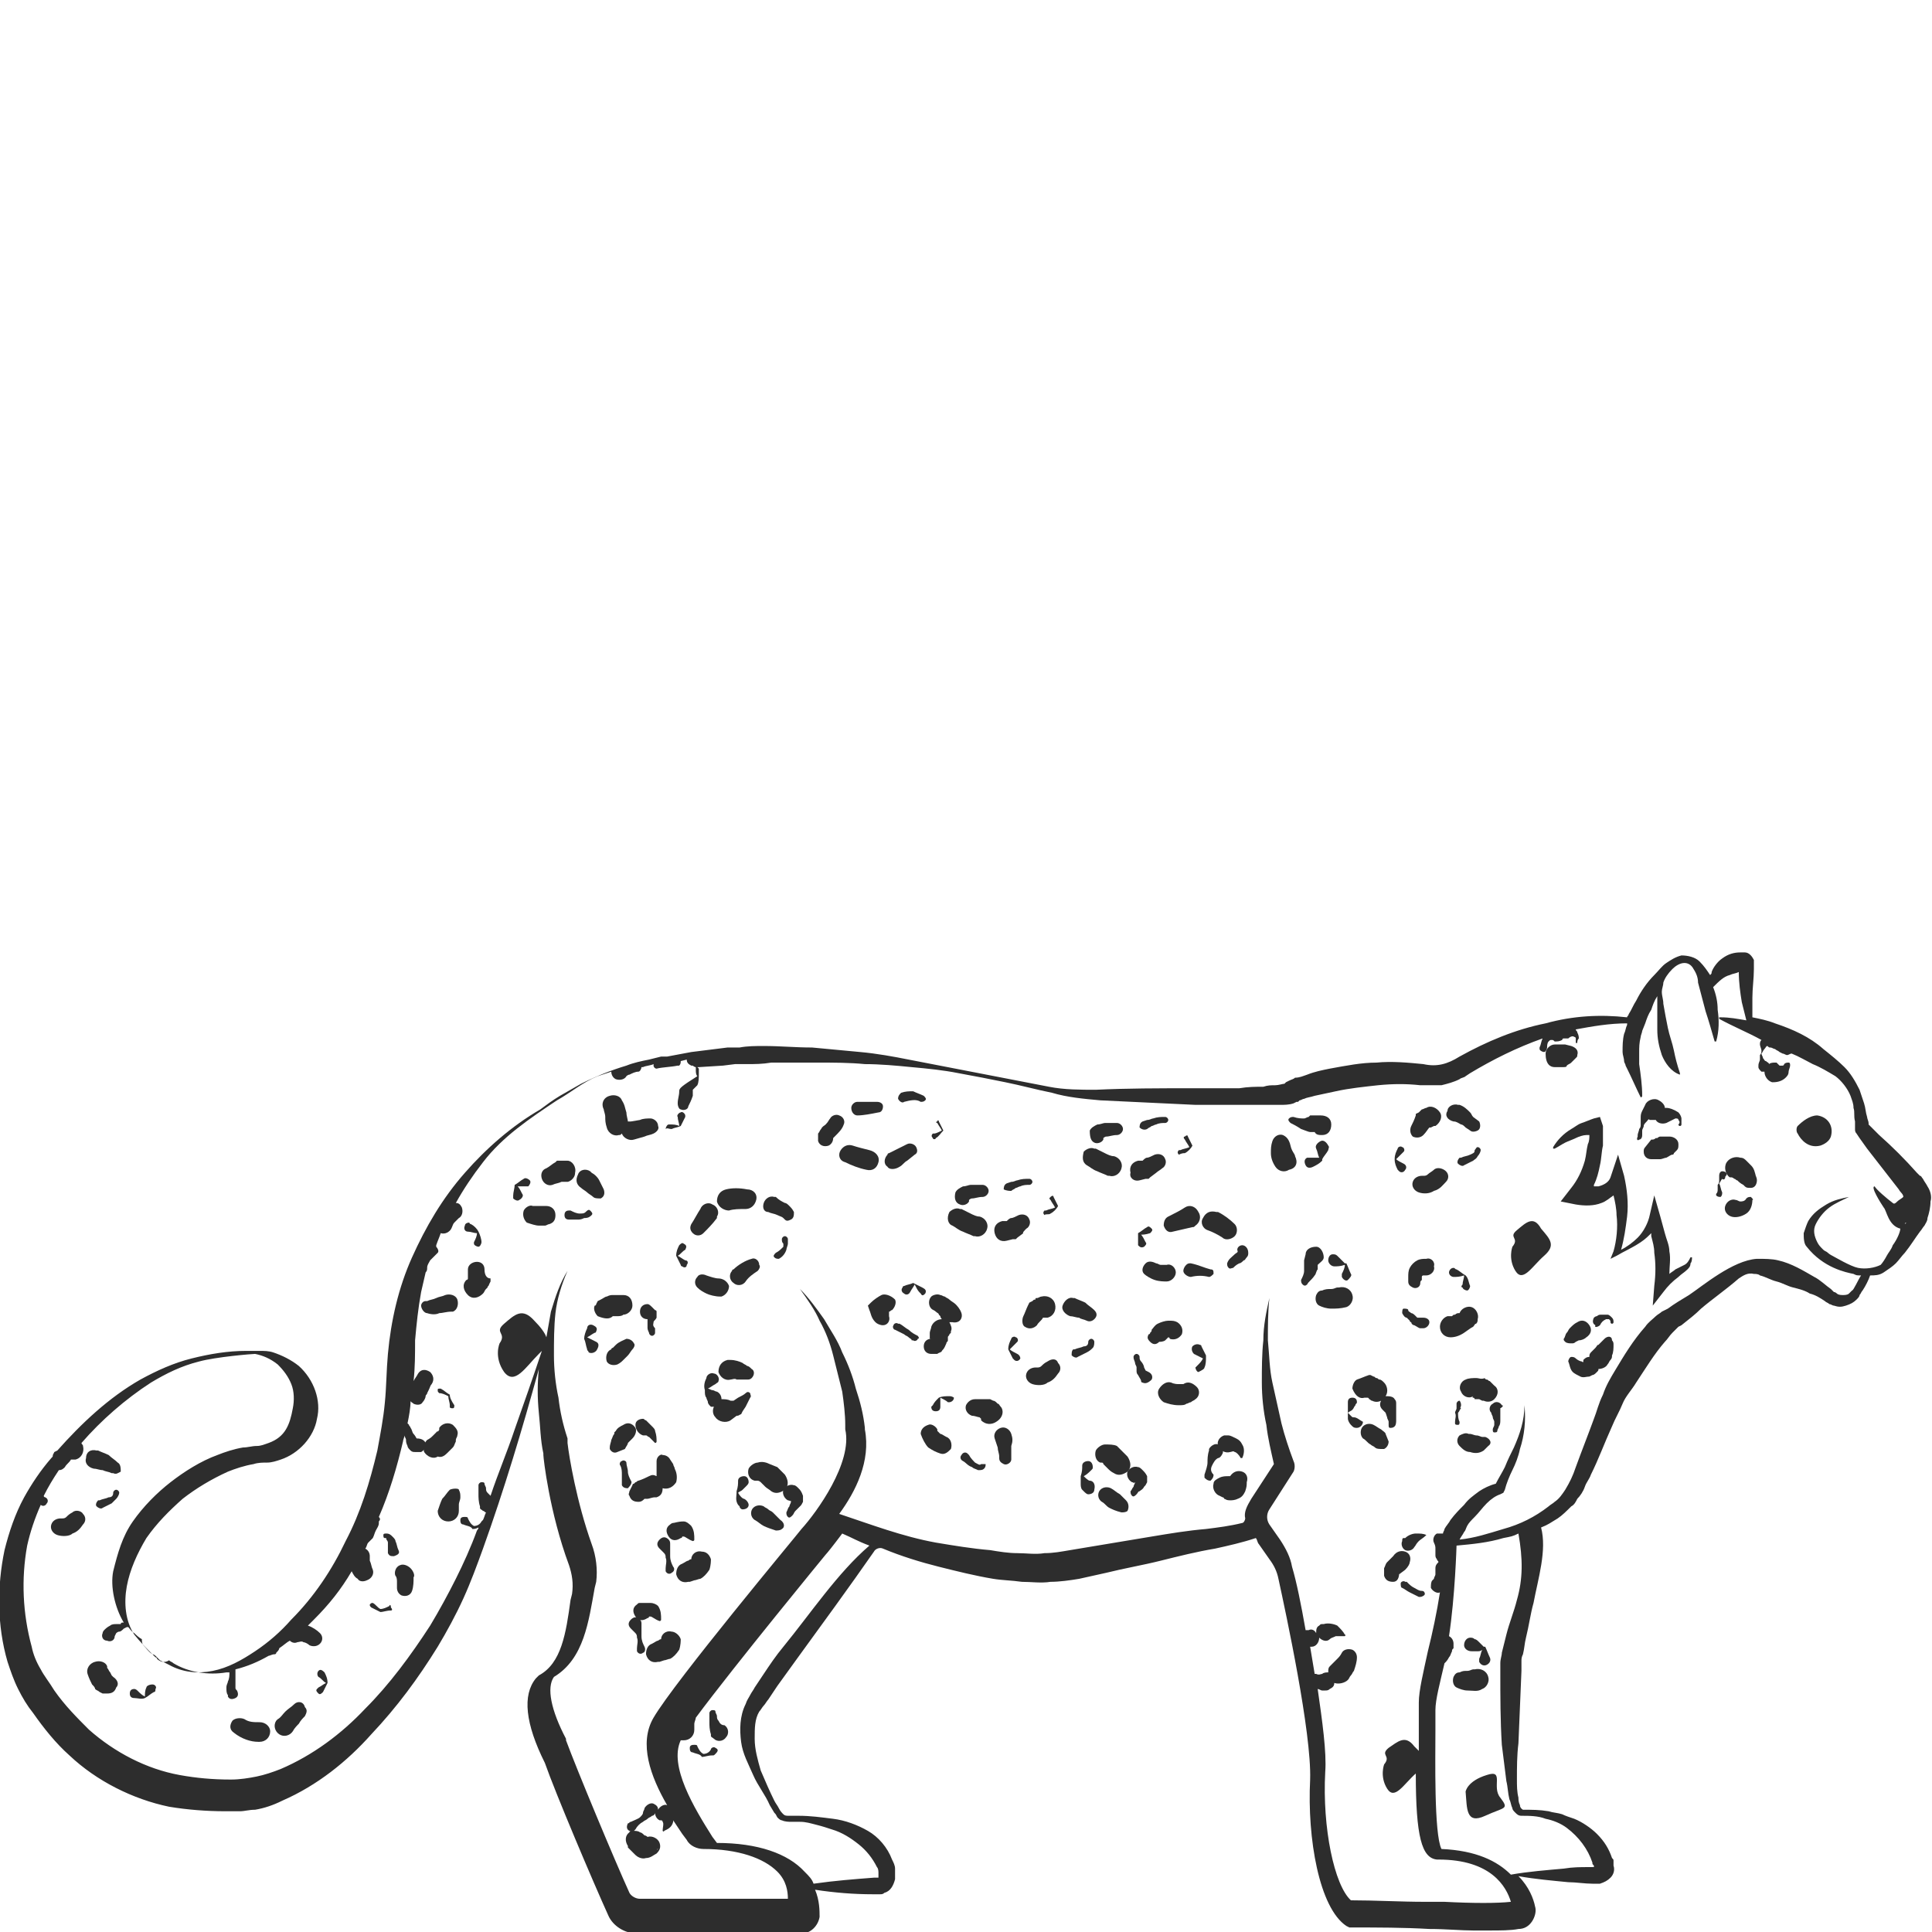 <?xml version="1.0" encoding="utf-8"?>
<!-- Generator: Adobe Illustrator 23.0.0, SVG Export Plug-In . SVG Version: 6.00 Build 0)  -->
<svg version="1.1" id="Layer_1" xmlns="http://www.w3.org/2000/svg" xmlns:xlink="http://www.w3.org/1999/xlink" x="0px" y="0px"
	 viewBox="0 0 128 128" style="enable-background:new 0 0 128 128;" xml:space="preserve">
<style type="text/css">
	.st0{fill:#2D2D2D;}
</style>
<g>
	<path class="st0" d="M120.4,73.9c-0.5,0-1,0.4-1.3,0.7c-0.1,0.1-0.1,0.4,0,0.5c0.2,0.4,0.7,1,1.5,0.8c0.3-0.1,0.6-0.3,0.7-0.6
		C121.5,74.6,121.1,74,120.4,73.9z"/>
	<path class="st0" d="M127.7,78.6c-0.1-0.2-0.2-0.3-0.3-0.5c-0.1-0.1-0.1-0.2-0.2-0.2c-0.1-0.1-0.1-0.1-0.2-0.2
		c-0.8-0.9-1.6-1.7-2.5-2.5l-0.6-0.6l-0.1-0.1l0,0c0,0,0,0,0,0c0,0,0,0,0,0c0,0,0,0,0,0l0,0c0,0,0,0,0-0.1c0-0.1-0.1-0.3-0.1-0.4
		c-0.1-0.3-0.1-0.6-0.2-0.9c-0.1-0.3-0.2-0.6-0.3-0.9c-0.3-0.6-0.6-1.1-1-1.5c-0.4-0.4-0.9-0.8-1.4-1.2c-0.9-0.8-2-1.3-3.2-1.7
		c-0.5-0.2-1-0.3-1.5-0.4c0-0.4,0-0.9,0-1.3c0-0.6,0.1-1.3,0.1-1.9l0-0.2l0-0.1l0,0c0,0,0-0.1,0-0.1c0-0.1,0-0.1,0-0.2
		c-0.1-0.2-0.3-0.5-0.6-0.5l-0.3,0c-0.4,0-0.8,0.1-1.2,0.4c-0.3,0.2-0.6,0.6-0.7,0.9c0,0.1,0,0.1-0.1,0.2c-0.2-0.3-0.4-0.6-0.7-0.9
		c-0.3-0.3-0.8-0.4-1.2-0.4c-0.4,0.1-0.7,0.3-1,0.5c-0.3,0.2-0.5,0.5-0.8,0.8c-0.5,0.5-0.9,1.1-1.2,1.7c-0.2,0.3-0.3,0.6-0.5,0.9
		c0,0.1-0.1,0.1-0.1,0.2c-1.8-0.2-3.6-0.1-5.4,0.4c-2,0.4-3.9,1.2-5.7,2.2c-0.8,0.5-1.5,0.7-2.4,0.5c-1-0.1-2.1-0.2-3.1-0.1
		c-1,0-2,0.2-3.1,0.4c-0.5,0.1-1,0.2-1.5,0.4c-0.3,0.1-0.5,0.2-0.8,0.2c-0.1,0.1-0.2,0.1-0.4,0.2l-0.2,0.1l-0.1,0.1
		c-0.1,0-0.4,0.1-0.6,0.1c-0.3,0-0.5,0-0.8,0.1c-0.5,0-1,0-1.6,0.1c-1,0-2.1,0-3.2,0c-2.1,0-4.2,0-6.3,0.1c-1,0-2.1,0-3.1-0.2
		c-1-0.2-2.1-0.4-3.1-0.6c-1-0.2-2.1-0.4-3.1-0.6c-1-0.2-2.1-0.4-3.1-0.6c-1-0.2-2.1-0.4-3.2-0.5c-1.1-0.1-2.1-0.2-3.2-0.3
		c-1.1,0-2.1-0.1-3.2-0.1c-0.5,0-1.1,0-1.6,0.1l-0.8,0l-0.8,0.1l-1.6,0.2c-0.5,0.1-1.1,0.2-1.6,0.3L43.8,70l-0.8,0.2
		c-0.5,0.1-1,0.2-1.5,0.4c-1,0.3-2,0.7-3,1.2l-0.7,0.4l-0.7,0.4c-0.5,0.3-0.9,0.6-1.3,0.9h0c-1.9,1.1-3.6,2.6-5,4.2
		c-1.5,1.7-2.6,3.6-3.5,5.6c-0.9,2-1.4,4.2-1.6,6.4c-0.1,1.1-0.1,2.2-0.2,3.2c-0.1,1.1-0.3,2.1-0.5,3.2c-0.5,2.1-1.1,4.1-2.1,6
		c-0.9,1.9-2.1,3.7-3.6,5.2c-0.7,0.8-1.5,1.5-2.4,2.1c-0.9,0.6-1.8,1.1-2.8,1.3c-1,0.2-2,0.1-2.9-0.4c-0.2-0.1-0.4-0.2-0.6-0.3
		c-0.1-0.1-0.2-0.2-0.3-0.3c-0.1-0.1-0.2-0.1-0.2-0.1c-0.4-0.4-0.8-0.8-1.2-1.3c-0.6-0.9-0.7-2.1-0.5-3.2c0.2-1.1,0.7-2.2,1.3-3.2
		c0.7-1,1.5-1.8,2.4-2.6c0.9-0.7,1.9-1.3,3-1.8c0.5-0.2,1.1-0.4,1.7-0.5c0.3-0.1,0.6-0.1,0.9-0.1c0.3,0,0.6-0.1,0.9-0.2
		c1.2-0.4,2.2-1.5,2.4-2.7c0.3-1.2-0.2-2.6-1.2-3.5c-0.5-0.4-1.1-0.7-1.7-0.9c-0.3-0.1-0.6-0.1-0.9-0.1c-0.3,0-0.6,0-0.9,0
		c-1.2,0-2.4,0.2-3.6,0.5c-1.2,0.3-2.3,0.8-3.4,1.4c-2.1,1.2-3.9,2.9-5.5,4.7c0,0,0,0,0,0l-0.2,0.1l-0.1,0.2c0,0.1,0,0.1-0.1,0.2
		c-0.7,0.8-1.3,1.7-1.8,2.6c-0.6,1.1-1,2.3-1.3,3.5c-0.5,2.4-0.5,5,0.2,7.4c0.2,0.6,0.4,1.2,0.7,1.8c0.3,0.6,0.6,1.1,1,1.6
		c0.7,1,1.5,2,2.4,2.8c1.8,1.7,4.2,2.9,6.6,3.4c1.2,0.2,2.5,0.3,3.7,0.3l0.5,0l0.5,0c0.3,0,0.6-0.1,1-0.1c0.6-0.1,1.2-0.3,1.8-0.6
		c2.3-1,4.3-2.6,5.9-4.4c1.7-1.8,3.1-3.7,4.4-5.8c0.6-1,1.2-2.1,1.7-3.2c0.5-1.1,0.9-2.2,1.3-3.3c1.4-3.9,2.6-7.9,3.7-11.9
		c-0.1,1-0.1,1.9,0,2.9c0.1,0.9,0.1,1.8,0.3,2.7c0,0,0,0.1,0,0.1c0,0.2,0.4,3.8,1.7,7.3c0.2,0.6,0.3,1.2,0.2,1.9l-0.1,0.4
		c-0.3,2.2-0.6,4.2-2.1,5l-0.1,0.1l-0.1,0.1c-0.9,1.1-0.7,3,0.6,5.6c0.7,2,3.2,7.9,4.2,10.1c0.3,0.7,1.1,1.2,1.9,1.2h10.9
		c0.6,0,1.1-0.5,1.2-1.1c0-0.4,0-1.1-0.3-1.8c1.3,0.2,2.6,0.3,3.8,0.3l0.3,0h0.1c0,0,0.1,0,0.1,0c0.1,0,0.2,0,0.3-0.1
		c0.4-0.1,0.6-0.5,0.7-0.9c0-0.1,0-0.1,0-0.1l0-0.1l0-0.2c0-0.1,0-0.2,0-0.3c0-0.2-0.1-0.4-0.2-0.6c-0.3-0.8-0.9-1.5-1.6-1.9
		c-0.7-0.4-1.5-0.7-2.3-0.8c-0.8-0.1-1.5-0.2-2.3-0.2l-0.6,0c-0.2,0-0.3,0-0.4-0.1c-0.1-0.1-0.2-0.2-0.3-0.4
		c-0.1-0.2-0.2-0.3-0.3-0.5c-0.3-0.6-0.6-1.3-0.9-2c-0.2-0.7-0.4-1.4-0.4-2.1c0-0.7,0-1.3,0.3-1.8c0.1-0.1,0.2-0.3,0.3-0.4
		c0.1-0.1,0.2-0.3,0.3-0.4c0.2-0.3,0.4-0.6,0.6-0.9l1.3-1.8c1.6-2.2,3.5-4.8,5.1-7.1c0.1-0.2,0.4-0.3,0.6-0.2
		c1.2,0.5,2.5,0.9,3.7,1.2c1.2,0.3,2.4,0.6,3.6,0.8c0.6,0.1,1.2,0.1,1.9,0.2c0.6,0,1.3,0.1,1.9,0c0.6,0,1.3-0.1,1.9-0.2l1.8-0.4
		c1.2-0.3,2.4-0.5,3.6-0.8c1.2-0.3,2.4-0.6,3.6-0.8c0.9-0.2,1.8-0.4,2.7-0.7c0.1,0.1,0.1,0.3,0.2,0.4l0.7,1c0.3,0.4,0.5,0.8,0.6,1.3
		c0.5,2.3,2.2,10.2,2.1,13.3c-0.2,3.9,0.6,8.5,2.4,9.7l0.2,0.1h0.2c1.6,0,3.4,0,5.1,0.1c1.1,0,2.1,0.1,2.9,0.1c0.3,0,0.7,0,1,0
		c0.8,0,1.5,0,2-0.1c0.4,0,0.7-0.2,0.9-0.5c0.2-0.3,0.3-0.7,0.2-1c-0.1-0.5-0.4-1.3-1.1-2c1.1,0.2,2.3,0.3,3.3,0.4
		c0.5,0,1.1,0.1,1.6,0.1c0.2,0,0.2,0,0.5,0c0.3-0.1,0.5-0.2,0.7-0.4c0.2-0.2,0.3-0.5,0.2-0.8c0-0.1,0-0.1,0-0.2l0-0.1
		c0-0.1,0-0.1-0.1-0.2c-0.2-0.6-0.5-1.1-1-1.6c-0.4-0.4-1-0.8-1.5-1c-0.3-0.1-0.6-0.2-0.8-0.3c-0.3-0.1-0.6-0.1-0.9-0.2
		c-0.6-0.1-1.1-0.1-1.7-0.1c0,0-0.2-0.1-0.2-0.3c-0.1-0.2-0.1-0.4-0.1-0.5c-0.1-0.4-0.1-0.8-0.1-1.2c0-0.8,0-1.6,0.1-2.4l0.2-4.8
		c0-0.1,0-0.2,0-0.3l0-0.3c0-0.2,0-0.3,0.1-0.5c0.1-0.4,0.1-0.7,0.2-1.1c0.2-0.8,0.3-1.6,0.5-2.3c0.3-1.6,0.9-3.5,0.5-5
		c0.5-0.2,0.6-0.3,1.1-0.6c0.3-0.2,0.6-0.5,0.9-0.8c0.2-0.1,0.3-0.3,0.4-0.5c0.2-0.2,0.4-0.5,0.5-0.8c0.1-0.3,0.3-0.5,0.4-0.8
		c0.5-1,0.9-2.1,1.4-3.2c0.2-0.5,0.5-1,0.7-1.5c0.2-0.5,0.6-0.9,0.9-1.4c0.6-0.9,1.2-1.9,1.9-2.7c0.2-0.2,0.3-0.4,0.5-0.6
		c0.1-0.1,0.2-0.2,0.3-0.3l0.1-0.1l0.2-0.1c0.5-0.4,0.9-0.7,1.3-1.1c0.7-0.6,1.7-1.3,2.5-2c0.3-0.2,0.6-0.4,1-0.3
		c0.1,0,0.3,0,0.4,0.1c0.4,0.1,0.7,0.3,1.1,0.4c0.4,0.1,0.7,0.3,1.1,0.4s0.8,0.2,1.1,0.4c0.4,0.1,0.7,0.3,1,0.5
		c0.1,0.1,0.2,0.1,0.3,0.2c0.1,0,0.2,0.1,0.3,0.1c0.3,0.1,0.5,0.1,0.8,0c0.3-0.1,0.5-0.2,0.7-0.4c0.1-0.1,0.2-0.2,0.2-0.3
		c0.1-0.1,0.1-0.2,0.2-0.3c0.2-0.3,0.4-0.7,0.5-1c0.3,0,0.6,0,0.9-0.2c0.3-0.2,0.6-0.4,0.8-0.6c0.2-0.2,0.4-0.5,0.6-0.7
		c0.4-0.5,0.7-1,1-1.4c0.1-0.1,0.2-0.3,0.3-0.4c0.1-0.2,0.2-0.3,0.2-0.5c0.1-0.3,0.2-0.7,0.2-1.1C128,79.3,127.9,78.9,127.7,78.6z
		 M115.4,63.8L115.4,63.8C115.4,63.8,115.4,63.7,115.4,63.8C115.4,63.7,115.4,63.8,115.4,63.8L115.4,63.8z M115.4,63.8L115.4,63.8
		C115.4,63.8,115.4,63.8,115.4,63.8C115.4,63.8,115.4,63.8,115.4,63.8z M115.4,63.7C115.4,63.7,115.4,63.8,115.4,63.7L115.4,63.7
		C115.4,63.7,115.4,63.7,115.4,63.7z M58.2,124.4L58.2,124.4C58.2,124.4,58.2,124.4,58.2,124.4L58.2,124.4z M58.2,124.4
		C58.2,124.4,58.2,124.4,58.2,124.4L58.2,124.4C58.2,124.4,58.2,124.4,58.2,124.4L58.2,124.4L58.2,124.4L58.2,124.4
		C58.2,124.4,58.2,124.4,58.2,124.4z M51.9,109.1c-0.5,0.6-0.9,1.2-1.3,1.8c-0.2,0.3-0.4,0.6-0.6,0.9c-0.1,0.2-0.2,0.3-0.3,0.5
		c-0.1,0.2-0.2,0.3-0.3,0.6c-0.4,0.8-0.4,1.7-0.3,2.5c0.1,0.8,0.5,1.5,0.8,2.2c0.3,0.7,0.8,1.3,1.1,2l0.3,0.5
		c0.1,0.1,0.1,0.1,0.2,0.3c0.1,0.1,0.2,0.2,0.3,0.2c0.2,0.1,0.5,0.1,0.6,0.1l0.6,0c0.4,0,0.7,0.1,1.1,0.2c0.4,0.1,0.7,0.2,1,0.3
		c0.7,0.2,1.3,0.6,1.8,1c0.5,0.4,0.9,0.9,1.2,1.5c0.1,0.1,0.1,0.3,0.1,0.4c0,0.1,0,0.1,0,0.2l0,0.1l0,0h0l-0.3,0
		c-1.3,0.1-2.6,0.2-4,0.4c-0.1-0.3-0.3-0.5-0.6-0.8c-1.1-1.2-3.1-1.9-5.8-1.9c0,0,0,0,0,0l-0.3-0.4c-1.2-1.9-2.9-4.7-2.1-6.4
		c0.1,0,0.1,0,0.2,0c0.4,0,0.7-0.3,0.7-0.7c0-0.1,0-0.3,0-0.4c0-0.1,0.1-0.3,0.1-0.4c2.6-3.5,8.6-10.8,8.6-10.8
		c0.1-0.1,0.5-0.6,1.1-1.4c0.7,0.3,1,0.5,1.8,0.8C55.5,104.2,53.7,106.9,51.9,109.1z M100.5,106c-0.2,0.8-0.5,1.5-0.7,2.3
		c-0.1,0.4-0.2,0.8-0.3,1.2c0,0.2-0.1,0.4-0.1,0.7l0,0.3v0.3c0,1.6,0,3.2,0.1,4.8c0.1,0.8,0.2,1.6,0.3,2.4c0.1,0.4,0.1,0.8,0.2,1.2
		c0.1,0.2,0.1,0.4,0.2,0.6c0,0.1,0.1,0.2,0.2,0.3c0.1,0.1,0.2,0.2,0.4,0.2l0,0h0c0.5,0,1.1,0,1.6,0.2c0.5,0.1,1,0.3,1.4,0.6
		c0.8,0.6,1.4,1.4,1.7,2.3c0,0.1,0,0.1,0.1,0.2l0,0.1c0,0,0,0,0,0c0,0,0.1,0-0.3,0c-0.6,0-1.1,0-1.7,0.1c-1.1,0.1-2.4,0.2-3.5,0.4
		c-0.9-0.9-2.3-1.6-4.6-1.7c-0.5-1-0.4-6.1-0.4-7.8c0-0.6,0-1,0-1.4c0-0.7,0.3-1.8,0.6-3.1c0,0,0,0,0,0c0.1-0.1,0.2-0.2,0.3-0.4
		c0.1-0.1,0.1-0.2,0.2-0.4c0-0.1,0-0.1,0.1-0.2c0-0.1,0,0,0-0.1l0,0c0-0.1,0-0.1,0-0.2c0-0.2-0.1-0.4-0.3-0.5c0.4-2.6,0.5-6,0.5-6
		c0,0,0,0,0,0c1.1-0.1,2.1-0.2,3.1-0.5c0.5-0.1,0.6-0.1,1-0.3C100.9,103.3,100.9,104.6,100.5,106z M125.4,82.5
		c-0.1,0.3-0.3,0.5-0.4,0.7c-0.1,0.2-0.3,0.5-0.4,0.6c-0.4,0.2-1,0.3-1.5,0.2c-0.5-0.1-1.5-0.7-1.7-0.8c0,0-0.2-0.1-0.3-0.2
		c-0.1-0.1-0.2-0.1-0.3-0.2c-0.2-0.2-0.3-0.3-0.4-0.5c-0.2-0.4-0.3-0.8-0.1-1.2c0.2-0.4,0.5-0.8,0.9-1.1c0.4-0.3,0.9-0.5,1.3-0.7
		c-0.5,0.1-1,0.2-1.5,0.5c-0.5,0.3-0.9,0.6-1.2,1.1c-0.1,0.2-0.2,0.5-0.3,0.8c0,0.3,0,0.7,0.2,0.9c1.1,1.4,2.6,1.7,3.1,1.8
		c0.2,0.1,0.2,0.1,0.5,0.1c-0.2,0.3-0.5,1-0.6,1c-0.1,0.1-0.1,0.1-0.2,0.2c-0.1,0.1-0.3,0.1-0.4,0.1c-0.1,0-0.3,0-0.4-0.1
		c0,0-0.1-0.1-0.2-0.1c-0.1-0.1-0.1-0.1-0.2-0.2c-0.3-0.2-0.7-0.6-1.1-0.8c-0.7-0.4-1.5-0.9-2.4-1.1c-0.4-0.1-0.9-0.1-1.4-0.1
		c-1.6,0.1-3.6,1.8-4.5,2.4c-0.5,0.3-1,0.6-1.4,0.9l-0.2,0.1l-0.2,0.1c-0.1,0.1-0.3,0.2-0.4,0.3c-0.2,0.2-0.5,0.4-0.7,0.7
		c-0.8,0.9-1.4,1.9-2,2.9c-0.3,0.5-0.6,1-0.8,1.6c-0.3,0.6-0.4,1.1-0.6,1.6c-0.4,1.1-0.8,2.1-1.2,3.2c-0.2,0.6-0.4,1-0.7,1.5
		c-0.2,0.3-0.4,0.6-0.7,0.8c-0.1,0.1-0.3,0.2-0.4,0.3c-0.9,0.7-1.9,1.2-3,1.5c-1,0.3-1.9,0.6-2.9,0.7c0,0,0,0,0,0
		c0.1-0.2,0.2-0.3,0.3-0.5c0.1-0.1,0.1-0.2,0.2-0.4c0.1-0.2,0.3-0.4,0.5-0.6c0.3-0.3,0.5-0.6,0.8-0.9c0.3-0.3,0.6-0.5,0.9-0.6
		l0.2-0.1l0.1-0.2c0.1-0.4,0.3-0.9,0.5-1.3c0.2-0.4,0.4-0.9,0.5-1.4c0.3-0.9,0.4-1.9,0.3-2.9c0,1-0.3,1.9-0.7,2.8
		c-0.2,0.4-0.4,0.8-0.6,1.3c-0.2,0.4-0.4,0.7-0.6,1.1c-0.4,0.1-0.8,0.3-1.1,0.5c-0.4,0.3-0.7,0.5-1,0.9c-0.3,0.3-0.6,0.6-0.9,1
		c-0.1,0.2-0.3,0.4-0.4,0.6c0,0.1-0.1,0.2-0.1,0.3c-0.1,0-0.2,0-0.4,0c-0.2,0.1-0.3,0.4-0.2,0.6l0,0c0.1,0.2,0.1,0.3,0.1,0.4
		c0,0.1,0,0.1,0,0.2c0,0.1,0,0.1,0,0.2l0,0c0,0.1,0,0.2,0.1,0.3c0,0.1,0.1,0.1,0.1,0.2c-0.1,0.1-0.2,0.2-0.2,0.4c0,0.1,0,0.2,0,0.3
		c0,0.1,0,0.1,0,0.1c0,0.1-0.1,0.2-0.1,0.3l-0.1,0.1c-0.1,0.1-0.1,0.3-0.1,0.5c0.1,0.2,0.4,0.4,0.6,0.3c-0.2,1.3-0.5,2.7-0.8,3.9
		c-0.3,1.4-0.6,2.6-0.6,3.4c0,0.3,0,0.8,0,1.3c0,0.7,0,1.3,0,1.9c-0.1-0.1-0.2-0.2-0.3-0.3c-0.6-0.8-1.1-0.3-1.7,0.1
		c-0.6,0.5,0.2,0.5-0.3,1.1c0,0-0.3,0.8,0.2,1.6c0.5,0.8,1.1-0.3,1.9-1c0,0,0,0,0,0c0,4.2,0.4,5.6,1.4,5.7l0.1,0
		c3.5,0,4.5,1.8,4.8,2.8c-0.9,0.1-2.5,0.1-4.4,0c-0.4,0-0.8,0-1.3,0c-1.6,0-3.3-0.1-4.9-0.1c-1.1-1-1.9-4.8-1.7-8.5
		c0.1-1.3-0.2-3.4-0.5-5.5c0.1,0,0.2,0.1,0.3,0.1l0.2,0c0.1,0,0.2,0,0.3-0.1c0.2-0.1,0.3-0.2,0.3-0.4c0.3,0.1,0.7,0,0.9-0.2
		c0.1-0.1,0.1-0.2,0.2-0.3c0.1-0.1,0.1-0.2,0.2-0.3c0.1-0.3,0.2-0.6,0.2-0.9c0-0.2-0.1-0.4-0.3-0.5c-0.3-0.1-0.6,0-0.7,0.2l0,0
		c-0.1,0.2-0.2,0.3-0.3,0.4c-0.1,0.1-0.1,0.1-0.2,0.2c-0.1,0.1-0.1,0.1-0.2,0.2l-0.1,0.1c-0.1,0.1-0.1,0.2-0.1,0.4
		c-0.1,0-0.3,0-0.4,0.1c-0.1,0-0.2,0.1-0.4,0c0,0,0,0-0.1,0c-0.1-0.6-0.2-1.2-0.3-1.8c0,0,0.1,0,0.1,0c0.3,0,0.5-0.3,0.5-0.6
		c0.2,0.2,0.5,0.3,0.7,0.1c0.1-0.1,0.2-0.1,0.4-0.2c0.1,0,0.2,0,0.3,0c0.1,0,0.2,0,0.3,0c0,0,0,0,0,0c0,0,0.1-0.1,0-0.1
		c-0.1-0.2-0.3-0.4-0.5-0.6c-0.2-0.1-0.6-0.2-0.9-0.1l-0.1,0c-0.1,0-0.1,0-0.2,0.1c-0.2,0.1-0.2,0.3-0.2,0.5
		c-0.1-0.2-0.3-0.3-0.5-0.2l-0.1,0c0,0-0.1,0-0.1,0c-0.3-1.7-0.6-3.2-0.9-4.2c-0.1-0.6-0.4-1.2-0.8-1.8l-0.7-1c-0.2-0.3-0.2-0.7,0-1
		l1.6-2.5c0.1-0.2,0.1-0.5,0-0.7c-0.3-0.8-0.6-1.7-0.8-2.5c-0.2-0.9-0.4-1.8-0.6-2.7c-0.2-0.9-0.2-1.8-0.3-2.8c0-0.9,0-1.9,0.1-2.8
		c-0.2,0.9-0.4,1.8-0.4,2.8c-0.1,0.9-0.1,1.9-0.1,2.8c0,0.9,0.1,1.9,0.3,2.8c0.1,0.9,0.3,1.7,0.5,2.6l-1.5,2.3
		c-0.3,0.5-0.5,0.9-0.4,1.3c0,0.1-0.1,0.3-0.2,0.3c-0.8,0.2-1.6,0.3-2.4,0.4c-1.2,0.1-2.4,0.3-3.6,0.5c-1.2,0.2-2.4,0.4-3.6,0.6
		c-0.6,0.1-1.2,0.2-1.8,0.3c-0.6,0.1-1.1,0.2-1.7,0.2c-0.6,0.1-1.2,0-1.8,0c-0.6,0-1.2-0.1-1.8-0.2c-1.2-0.1-2.4-0.3-3.6-0.5
		c-2.2-0.4-4.3-1.2-6.4-1.9c1.1-1.5,2.1-3.5,1.7-5.6c0,0,0-0.1,0-0.1c-0.1-0.9-0.3-1.7-0.6-2.6c-0.2-0.8-0.5-1.6-0.9-2.4
		c-0.3-0.8-0.8-1.5-1.2-2.2c-0.5-0.7-1-1.4-1.6-2c0.5,0.7,1,1.4,1.3,2.1c0.4,0.7,0.7,1.5,0.9,2.3c0.2,0.8,0.4,1.6,0.6,2.4
		c0.1,0.7,0.2,1.5,0.2,2.2c0,0.1,0,0.2,0,0.3c0.5,2.2-1.9,5.5-2.9,6.6c-0.3,0.4-8.4,10.1-9.8,12.5c-1,1.7-0.2,3.9,0.9,5.8
		c-0.2-0.1-0.5,0.1-0.6,0.3c0-0.2-0.1-0.3-0.3-0.4c-0.2-0.1-0.5,0.1-0.6,0.3l0,0c0,0.1-0.1,0.2-0.1,0.3c0,0.1-0.1,0.2-0.2,0.3
		c-0.1,0.1-0.4,0.2-0.6,0.3c-0.1,0-0.1,0.1-0.2,0.1c-0.1,0.2-0.1,0.4,0.1,0.5c0,0,0.1,0,0.1,0c0,0-0.1,0-0.1,0.1
		c-0.3,0.2-0.3,0.6-0.1,0.9l0,0.1l0.2,0.2c0.1,0.1,0.2,0.2,0.3,0.3c0.1,0.1,0.4,0.3,0.7,0.2c0.3,0,0.5-0.2,0.7-0.3
		c0.2-0.2,0.3-0.4,0.2-0.7c-0.1-0.3-0.5-0.5-0.8-0.4l0,0c0,0-0.1-0.1-0.2-0.1c-0.1-0.1-0.2-0.2-0.3-0.2c-0.1-0.1-0.3-0.1-0.4-0.1
		c0,0,0,0,0.1-0.1l0,0c0.1-0.2,0.3-0.4,0.5-0.5c0.1-0.1,0.2-0.1,0.3-0.2c0.1-0.1,0.2-0.1,0.3-0.2c0.1,0,0.2-0.1,0.2-0.2
		c0,0.2,0.1,0.4,0.3,0.5c0.1,0,0.1,0,0.1,0c0,0,0.1,0,0.1,0.1c0.1,0.1,0,0.4,0,0.6l0,0c0,0,0,0,0,0c0,0,0.1,0.1,0.1,0
		c0.2-0.1,0.5-0.2,0.6-0.6c0,0,0-0.1,0-0.1c0.2,0.3,0.4,0.6,0.6,0.9l0.3,0.4c0.2,0.4,0.7,0.6,1.1,0.6c2.3,0,4,0.6,4.9,1.5
		c0.6,0.6,0.7,1.3,0.7,1.8H42.4c-0.3,0-0.6-0.2-0.7-0.4c-1-2.2-3.5-8.2-4.2-10.1l0-0.1c-1-1.9-1.3-3.4-0.8-4.1
		c2-1.2,2.3-3.7,2.7-5.9l0.1-0.4c0.1-0.8,0-1.7-0.3-2.5c-1-2.8-1.5-5.8-1.6-6.7c0-0.1,0-0.2,0-0.3l0,0c-0.3-0.9-0.5-1.8-0.6-2.7
		c-0.2-0.9-0.3-1.9-0.3-2.8c0-0.9,0-1.9,0.1-2.8c0.1-0.9,0.4-1.9,0.8-2.8c-0.5,0.8-0.8,1.7-1.1,2.7c-0.1,0.6-0.2,1.1-0.3,1.7
		c0,0,0,0,0,0c-0.1-0.3-0.4-0.7-0.8-1.1c-0.8-0.9-1.3-0.4-2,0.2c-0.7,0.6,0.2,0.6-0.3,1.3c0,0-0.4,0.9,0.3,1.9
		c0.7,0.9,1.4-0.3,2.3-1.2c0.1-0.1,0.1-0.1,0.2-0.2c-0.6,1.8-1.2,3.5-1.8,5.2c-0.5,1.5-1.1,2.9-1.6,4.4c-0.1-0.1-0.1-0.1-0.2-0.2
		c-0.1-0.1-0.1-0.2-0.1-0.3c0-0.1-0.1-0.2-0.1-0.3c0-0.1-0.1-0.1-0.2-0.1c-0.1,0-0.2,0.1-0.2,0.2l0,0c0,0.2,0,0.4,0,0.6
		c0,0.2,0,0.5,0.1,0.8l0,0.1c0,0.1,0.1,0.1,0.2,0.2c0.1,0,0.1,0.1,0.2,0.1c-0.1,0.2-0.1,0.3-0.2,0.5c0,0,0,0-0.1,0.1
		c-0.1,0.2-0.3,0.3-0.5,0.3c-0.2-0.1-0.3-0.3-0.4-0.5c0-0.1-0.1-0.1-0.2-0.1c-0.1,0-0.3,0-0.3,0.2c0,0.1,0,0.3,0.2,0.3l0,0
		c0.2,0.1,0.5,0.1,0.6,0.3l0,0l0,0c0.1,0,0.2,0,0.4-0.1c0,0.1-0.1,0.2-0.1,0.2c-0.4,1.1-0.9,2.2-1.4,3.2c-0.5,1-1.1,2.1-1.7,3.1
		c-1.3,2-2.7,3.9-4.3,5.5c-1.6,1.7-3.5,3.1-5.6,4c-0.5,0.2-1.1,0.4-1.6,0.5c-0.5,0.1-1.1,0.2-1.7,0.2c-1.2,0-2.3-0.1-3.4-0.3
		c-2.2-0.4-4.3-1.5-6-3c-0.8-0.8-1.6-1.6-2.3-2.6c-0.3-0.5-0.7-1-0.9-1.4c-0.3-0.5-0.5-1-0.6-1.5c-0.6-2.2-0.7-4.5-0.3-6.7
		c0.2-0.9,0.5-1.8,0.9-2.7c0,0,0,0,0,0c0.1,0.1,0.3,0.1,0.4-0.1c0.1-0.1,0.1-0.3-0.1-0.4c0,0-0.1,0-0.1-0.1c0.3-0.6,0.6-1.1,1-1.7
		c0.2,0,0.3-0.1,0.4-0.2c0.1-0.2,0.3-0.3,0.4-0.5l0,0c0.1,0,0.1,0,0.2,0c0,0,0,0,0.1,0c0.4-0.1,0.6-0.5,0.5-0.9
		c0-0.1-0.1-0.1-0.1-0.2c1.3-1.5,2.9-2.9,4.6-4c1-0.6,2-1.1,3.2-1.4c1.1-0.3,3.5-0.5,3.7-0.5c0.5,0.1,1,0.3,1.5,0.7
		c0.4,0.4,0.7,0.8,0.9,1.3c0.2,0.5,0.2,1.1,0.1,1.6c-0.2,1.1-0.5,1.9-1.6,2.3c-0.3,0.1-0.5,0.2-0.8,0.2c-0.3,0-0.6,0.1-0.9,0.1
		c-0.6,0.1-1.2,0.3-1.7,0.5c-1.1,0.4-2.2,1.1-3.1,1.8s-1.8,1.6-2.5,2.6c-0.7,1-1,2.1-1.3,3.3c-0.2,1,0.1,2.4,0.7,3.4l-0.1,0
		c0,0-0.1,0-0.1,0.1c-0.1,0-0.2,0-0.3,0c-0.1,0-0.3,0-0.4,0.1c-0.2,0.1-0.3,0.2-0.4,0.3l0,0c0,0-0.1,0.1-0.1,0.2
		c-0.1,0.2,0,0.5,0.3,0.5c0.2,0.1,0.5,0,0.5-0.3l0.1-0.2c0,0,0.1-0.1,0.2-0.1c0.1,0,0.2-0.1,0.3-0.2l0.2-0.1c0,0,0.1,0,0.1,0
		c0.1,0.1,0.2,0.3,0.4,0.4c0.1,0.1,0.3,0.3,0.5,0.4c0,0.1,0,0.3,0.1,0.4c0.2,0.2,0.3,0.4,0.6,0.6c0.1,0.1,0.1,0.1,0.2,0.2
		c0.1,0,0.1,0.1,0.1,0.1l0,0c0.2,0.2,0.5,0.3,0.8,0.1c0.1,0.1,0.2,0.1,0.3,0.2c1,0.6,2.3,0.8,3.5,0.6c0.1,0,0.1,0,0.2,0
		c0,0.2,0,0.4-0.1,0.6c0,0.1-0.1,0.2-0.1,0.4c0,0.2,0,0.4,0.1,0.5l0,0c0,0,0,0.1,0,0.1c0.1,0.2,0.3,0.2,0.5,0.1
		c0.2-0.1,0.2-0.3,0.1-0.5c-0.1-0.1-0.1-0.1-0.1-0.2c0-0.1,0-0.2,0-0.3c0-0.3,0-0.5,0-0.8c0,0,0,0,0-0.1c0.8-0.2,1.5-0.5,2.2-0.9
		c0.1,0,0.2-0.1,0.4-0.1l0,0c0,0,0.1,0,0.1-0.1c0.1-0.1,0.2-0.2,0.2-0.3c0.3-0.2,0.5-0.4,0.7-0.5c0.1,0.1,0.3,0.2,0.5,0.1
		c0.1,0,0.3-0.1,0.4,0c0.1,0,0.3,0.1,0.4,0.2l0,0c0.2,0.1,0.5,0.1,0.7-0.1c0.2-0.2,0.2-0.5,0-0.7c-0.2-0.2-0.5-0.4-0.8-0.5
		c0,0,0,0,0,0c0.1-0.1,0.3-0.3,0.4-0.4c1-1,1.8-2,2.5-3.2c0.1,0.2,0.2,0.4,0.4,0.5c0.1,0.2,0.4,0.2,0.6,0.1c0.3-0.1,0.5-0.4,0.4-0.7
		l0,0c-0.1-0.2-0.1-0.4-0.2-0.6l0,0.1c0,0,0,0,0-0.1l0-0.1l0-0.2l0,0c0-0.2-0.1-0.4-0.3-0.5c0.1-0.1,0.1-0.3,0.2-0.4
		c0.1-0.1,0.2-0.2,0.3-0.3c0.1-0.2,0.1-0.3,0.2-0.5c0.1-0.2,0.2-0.3,0.2-0.5l0-0.1c0.1-0.1,0.1-0.2,0-0.3c0.7-1.6,1.2-3.3,1.6-5
		c0-0.1,0.1-0.3,0.1-0.4c0,0.1,0.1,0.2,0.1,0.3c0,0.1,0,0.2,0.1,0.4c0,0.1,0.1,0.2,0.2,0.3c0.1,0.1,0.2,0.1,0.3,0.1l0.1,0
		c0.1,0,0.2,0,0.3,0c0.2-0.1,0.3-0.3,0.3-0.6c-0.1-0.2-0.3-0.3-0.6-0.3c0,0,0,0,0,0c0,0,0,0.1,0,0c0,0-0.1-0.2-0.2-0.3
		c-0.1-0.1-0.1-0.3-0.2-0.4c0-0.1-0.1-0.1-0.1-0.2c0,0-0.1-0.1-0.1-0.1c0.1-0.5,0.2-1,0.2-1.5c0,0.1,0.1,0.1,0.2,0.2
		c0.2,0.1,0.5,0.1,0.6-0.1c0.1-0.1,0.2-0.3,0.2-0.4c0-0.1,0.1-0.1,0.1-0.2l0.1-0.2c0.1-0.2,0.1-0.3,0.2-0.4l0,0
		c0.2-0.3,0.1-0.6-0.1-0.8c-0.3-0.2-0.6-0.2-0.8,0.1c-0.1,0.2-0.2,0.3-0.3,0.5c0.1-0.9,0.1-1.8,0.1-2.7c0.1-1.1,0.2-2.1,0.4-3.2
		c0.1-0.4,0.2-0.9,0.3-1.3c0,0,0,0,0,0c0.1-0.1,0.1-0.2,0.1-0.3c0,0,0,0,0,0c0-0.2,0.1-0.3,0.2-0.5c0.1-0.1,0.3-0.3,0.4-0.4l0,0
		c0,0,0,0,0.1-0.1c0.1-0.1,0-0.3-0.1-0.4c0,0,0,0,0,0c0,0,0-0.1,0-0.1c0.1-0.3,0.2-0.5,0.3-0.8c0,0,0,0,0,0c0.3,0.1,0.6-0.1,0.7-0.3
		l0,0c0.1-0.2,0.1-0.3,0.2-0.4c0.1-0.1,0.2-0.2,0.3-0.3l0,0c0.2-0.1,0.3-0.4,0.2-0.7c-0.1-0.2-0.2-0.3-0.4-0.3
		c0.5-0.9,1.1-1.8,1.8-2.7c1.3-1.7,3.1-2.9,4.9-4.1h0c0,0,0,0,0,0c0.9-0.5,1.7-1.2,2.7-1.6c0.3-0.1,0.6-0.2,0.9-0.3
		c0,0.2,0.1,0.4,0.3,0.5c0.3,0.1,0.6,0,0.7-0.2c0,0,0,0,0,0c0,0,0.1-0.1,0.2-0.1c0.2-0.1,0.4-0.2,0.6-0.2l0,0c0.1,0,0.2-0.2,0.2-0.3
		c0,0,0,0,0,0c0,0,0.1,0,0.1,0c0.2-0.1,0.5-0.1,0.7-0.2c0,0,0,0,0,0.1c0,0.1,0.1,0.2,0.2,0.2c0.4-0.1,0.9-0.1,1.4-0.2l0,0
		c0,0,0.1,0,0.1,0c0.1-0.1,0.1-0.2,0.1-0.3l0.4-0.1c0,0.2,0.1,0.3,0.3,0.4l0.1,0c0,0,0.1,0.1,0.2,0.1c0,0.1,0,0.1,0,0.2l0,0
		c0,0.1,0,0.3,0.1,0.4C45.1,72,45,72.1,45,72.3c0,0.3-0.1,0.5-0.1,0.8c0,0.2,0.1,0.4,0.2,0.4c0.2,0.1,0.5,0,0.5-0.2l0,0
		c0.1-0.2,0.2-0.4,0.3-0.7l0,0c0,0,0-0.1,0-0.1c0-0.1,0-0.2,0-0.3c0.1-0.1,0.2-0.2,0.3-0.3c0.1-0.2,0.1-0.5,0.1-0.8l0-0.3l-0.1-0.1
		c0,0,0.1,0,0.1,0l1.6-0.1l0.8-0.1l0.8,0c0.5,0,1,0,1.6-0.1c1,0,2.1,0,3.1,0c1,0,2.1,0,3.1,0.1c1,0,2.1,0.1,3.1,0.2
		c1.1,0.1,2.1,0.2,3.1,0.4l1.6,0.3c0.5,0.1,1,0.2,1.5,0.3c1,0.2,2.1,0.5,3.1,0.7c1,0.3,2.1,0.4,3.2,0.5c2.1,0.1,4.2,0.2,6.3,0.3
		c1.1,0,2.1,0,3.2,0c0.5,0,1.1,0,1.6,0c0.3,0,0.5,0,0.8,0c0.3,0,0.6,0,0.9-0.1l0.2-0.1c0,0,0.1,0,0.1,0l0.1-0.1
		c0.1,0,0.2-0.1,0.3-0.1c0.2-0.1,0.4-0.1,0.7-0.2c0.5-0.1,0.9-0.2,1.4-0.3c0.9-0.2,1.9-0.3,2.8-0.4c1-0.1,1.9-0.1,2.8,0l0.4,0
		c0.1,0,0.3,0,0.4,0c0.2,0,0.4,0,0.6,0c0.4-0.1,0.8-0.2,1.2-0.4c0.1-0.1,0.3-0.1,0.4-0.2l0.3-0.2c1.5-0.9,3.1-1.7,4.8-2.3
		c0,0,0,0,0,0c-0.1,0.2-0.1,0.4-0.2,0.6l0,0c0,0,0,0.1,0,0.1c0,0.1,0.2,0.2,0.3,0.2s0.2-0.2,0.2-0.3c0-0.1,0-0.3,0.1-0.4
		c0.1-0.1,0.1-0.1,0.2-0.1c0.1,0,0.1,0,0.2,0.1c0.2,0,0.3,0,0.5-0.1c0,0,0-0.1,0.1-0.1c0.1,0,0.2,0,0.3,0c0.1-0.1,0.3-0.2,0.4-0.1
		c0.1,0,0.1,0.1,0.1,0.1c0,0.1,0,0.2,0,0.2l0,0c0,0,0,0.1,0,0.1c0,0,0.1,0,0.1,0c0-0.1,0-0.2,0.1-0.3c0-0.1,0-0.2-0.1-0.4
		c0-0.1-0.1-0.1-0.1-0.2c1.1-0.2,2.2-0.4,3.4-0.4c0,0,0,0,0,0.1c-0.1,0.2-0.1,0.4-0.2,0.6c-0.1,0.4-0.1,0.8-0.1,1.2
		c0,0.2,0.1,0.4,0.1,0.6c0,0.1,0.1,0.2,0.1,0.3l0.1,0.2c0.3,0.6,0.6,1.3,0.9,1.9c0,0,0,0,0,0c0,0,0.1,0,0.1-0.1
		c0-0.7-0.1-1.4-0.2-2.1l0-0.3l0-0.2c0-0.1,0-0.2,0-0.3c0-0.3,0-0.6,0.1-1c0-0.1,0.1-0.3,0.1-0.4l0.2-0.5c0.1-0.3,0.2-0.6,0.4-0.9
		c0.1-0.3,0.2-0.6,0.4-0.9c0,0.2,0,0.3,0,0.5c0,0.6,0,1.1,0,1.7c0,0.6,0.1,1.1,0.3,1.7c0.2,0.5,0.6,1.1,1.2,1.3c0,0,0,0,0,0
		c0,0,0,0,0-0.1c-0.2-0.6-0.3-1-0.4-1.5c-0.1-0.5-0.3-1-0.4-1.5c-0.1-0.5-0.2-1-0.3-1.6c0-0.3-0.1-0.5-0.1-0.8
		c0-0.2,0.1-0.4,0.1-0.6c0.1-0.3,0.3-0.6,0.6-0.9c0.2-0.2,0.5-0.4,0.8-0.4c0.3,0,0.5,0.2,0.6,0.4c0.2,0.3,0.3,0.6,0.3,0.9l0.5,1.9
		c0.2,0.6,0.4,1.3,0.6,2c0,0,0,0,0,0c0,0,0.1,0,0.1,0c0.2-0.7,0.2-1.4,0.1-2.1c0-0.5-0.1-1-0.3-1.5c0.4-0.4,0.7-0.7,1.1-0.8
		c0.2-0.1,0.4-0.1,0.6-0.2v0c0,0.7,0.1,1.4,0.2,2c0.1,0.4,0.2,0.8,0.3,1.2c-0.6-0.1-1.1-0.2-1.7-0.2c0,0,0,0-0.1,0c0,0,0,0.1,0,0.1
		c0.9,0.5,1.9,0.9,2.8,1.4c-0.1,0.1-0.1,0.2-0.1,0.3l0,0c0,0.1,0.1,0.3,0.1,0.4c0,0.1,0,0.2-0.1,0.3l0,0l0,0c0,0.1,0,0.2,0,0.3
		c0,0.1-0.1,0.2-0.1,0.4l0,0.1c0,0.1,0.1,0.2,0.2,0.3c0.1,0,0.1,0,0.2,0c0,0.3,0.2,0.6,0.5,0.7l0.1,0c0.3,0,0.6-0.1,0.8-0.3
		c0.1-0.1,0.2-0.2,0.2-0.4c0-0.1,0.1-0.3,0.1-0.4l0,0c0-0.1,0-0.2-0.1-0.2c-0.1,0-0.2,0-0.3,0.1c0,0.1-0.1,0.1-0.1,0.1
		c-0.1,0-0.1,0-0.2,0c-0.1-0.1-0.1-0.1-0.2-0.2c0,0-0.1,0-0.1,0c-0.1,0-0.3,0-0.4,0.1c0-0.1-0.1-0.1-0.2-0.2c-0.1,0-0.1-0.1-0.2-0.2
		c0-0.1-0.1-0.2-0.1-0.3c0.1-0.1,0.1-0.2,0.2-0.3c0.1-0.1,0.1-0.2,0.2-0.2c0.1,0.1,0.1,0.1,0.2,0.1l0,0c0.1,0,0.2,0.1,0.3,0.1
		c0.1,0.1,0.2,0.1,0.3,0.2l0.2,0.1c0.1,0,0.2,0.1,0.3,0.1c0.1,0,0.2-0.1,0.3-0.1c0.5,0.2,1,0.5,1.4,0.7c0.5,0.2,1,0.5,1.5,0.8
		c0.4,0.3,0.8,0.8,1,1.3c0.1,0.3,0.2,0.5,0.2,0.8c0.1,0.3,0,0.5,0.1,0.9c0,0.2,0,0.3,0,0.5c0,0.1,0,0.2,0.1,0.3l0.2,0.3l0.5,0.7
		c0.7,0.9,1.4,1.8,2.1,2.7c0.1,0.2,0.3,0.3,0.3,0.5c0,0,0,0,0,0c-0.1,0.1-0.3,0.2-0.4,0.3c-0.1,0.1-0.2,0.2-0.3,0.1
		c-0.4-0.3-1.1-0.9-1.2-1.1c-0.3,0,0.4,1.1,0.6,1.4c0.2,0.2,0.3,1.2,1.1,1.4c0,0,0,0,0,0C125.9,81.6,125.7,82.1,125.4,82.5z
		 M43.6,122.5C43.7,122.5,43.7,122.5,43.6,122.5L43.6,122.5C43.5,122.6,43.5,122.5,43.6,122.5z M126.3,81c0,0-0.1,0.1-0.1,0.1
		C126.2,81.1,126.2,81,126.3,81c0-0.1,0.1-0.2,0.1-0.2C126.4,80.8,126.3,80.9,126.3,81z"/>
	<path class="st0" d="M112,83.3L112,83.3c-0.1,0.2-0.2,0.4-0.4,0.5c-0.2,0.1-0.4,0.2-0.6,0.3c-0.1,0.1-0.3,0.2-0.4,0.3
		c0-0.5,0.1-1,0-1.5c0-0.4-0.2-0.8-0.3-1.2l-0.3-1.1l-0.4-1.4l-0.3,1.3c-0.1,0.5-0.4,1.1-0.8,1.5c-0.3,0.3-0.7,0.6-1.1,0.8
		c0.2-0.7,0.3-1.4,0.4-2.2c0.1-0.9,0-1.8-0.2-2.7l-0.4-1.4l-0.5,1.5c-0.1,0.3-0.4,0.5-0.8,0.6c-0.1,0-0.2,0-0.3,0c0,0,0-0.1,0-0.1
		c0.2-0.4,0.3-0.8,0.4-1.3c0.1-0.4,0.1-0.9,0.2-1.3c0-0.4,0-0.9,0-1.3L106,74l-0.4,0.1c-0.3,0.1-0.5,0.2-0.8,0.3
		c-0.3,0.1-0.5,0.3-0.7,0.4c-0.5,0.3-0.9,0.7-1.2,1.2c0,0,0,0,0,0.1c0,0,0,0,0.1,0l0,0c0.2-0.1,0.5-0.3,0.7-0.4
		c0.2-0.1,0.5-0.2,0.7-0.3c0.2-0.1,0.5-0.2,0.7-0.2c0.1,0,0.1,0,0.2,0c0,0.2,0,0.4-0.1,0.6c-0.1,0.4-0.1,0.7-0.2,1.1
		c-0.2,0.7-0.5,1.3-0.9,1.8l-0.7,0.9l1,0.2c0.6,0.1,1.2,0.1,1.7-0.1c0.3-0.1,0.5-0.3,0.8-0.5c0.1,0.4,0.2,0.9,0.2,1.3
		c0.1,0.8,0,1.7-0.2,2.4l-0.2,0.5l0.4-0.2c0.5-0.3,1-0.5,1.6-0.9c0.3-0.2,0.5-0.4,0.7-0.6c0,0.1,0,0.1,0,0.2
		c0.1,0.4,0.2,0.7,0.2,1.1c0.1,0.7,0.1,1.4,0,2.2l-0.1,1.3l0.7-0.9c0.3-0.4,0.6-0.7,1-1c0.2-0.2,0.4-0.3,0.6-0.5
		c0.1-0.1,0.2-0.2,0.2-0.4c0.1-0.1,0.1-0.3,0.1-0.4C112.1,83.3,112.1,83.3,112,83.3C112.1,83.2,112,83.3,112,83.3z"/>
	<path class="st0" d="M61.3,85.7c0.1-0.2,0-0.3-0.2-0.4l0,0c-0.2-0.1-0.4-0.2-0.6-0.3l0,0l0,0c-0.2,0.1-0.4,0.1-0.6,0.2l0,0
		c-0.1,0-0.1,0.1-0.1,0.1c-0.1,0.1-0.1,0.3,0.1,0.4c0.1,0.1,0.3,0.1,0.4-0.1c0.1-0.2,0.2-0.3,0.3-0.5c0.1,0.2,0.2,0.4,0.3,0.5
		c0,0,0.1,0.1,0.1,0.1C61.1,85.9,61.2,85.8,61.3,85.7z"/>
	<path class="st0" d="M58.4,85.8c-0.2,0.1-0.5,0.3-0.7,0.5l-0.2,0.2l0.1,0.3c0.1,0.2,0.1,0.5,0.4,0.8c0.1,0.1,0.3,0.2,0.5,0.2
		c0.3,0,0.5-0.3,0.4-0.6l0-0.2c0,0,0-0.1,0-0.1c0.1,0,0.1-0.1,0.2-0.1l0,0c0.2-0.2,0.3-0.5,0.2-0.7C59,85.8,58.6,85.7,58.4,85.8z"/>
	<path class="st0" d="M60.8,88.5c-0.2-0.1-0.4-0.2-0.6-0.4c-0.2-0.1-0.4-0.3-0.6-0.4c0,0,0,0-0.1,0c-0.1-0.1-0.3,0-0.3,0.1
		c-0.1,0.1,0,0.3,0.1,0.3l0,0c0.2,0.1,0.4,0.2,0.6,0.3c0.1,0.1,0.2,0.1,0.3,0.2c0.1,0.1,0.2,0.1,0.2,0.2c0,0,0,0,0.1,0
		c0.1,0.1,0.3,0,0.3-0.1C60.9,88.7,60.9,88.6,60.8,88.5z"/>
	<path class="st0" d="M63.7,87c-0.1-0.3-0.3-0.5-0.4-0.6c-0.1-0.1-0.3-0.2-0.4-0.3c-0.1-0.1-0.2-0.1-0.3-0.2c-0.1,0-0.2-0.1-0.3-0.1
		l0,0c-0.2-0.1-0.5,0-0.6,0.1c-0.2,0.2-0.2,0.6,0,0.8c0.1,0.1,0.2,0.1,0.3,0.2c0.1,0.1,0.2,0.1,0.2,0.2c0.1,0.1,0.1,0.1,0.1,0.1
		c0,0.1,0.1,0.2,0.1,0.2c-0.3,0-0.6,0.2-0.7,0.5c0,0.1-0.1,0.3-0.1,0.4l0,0.1l0,0.1l0,0.1c0,0.1,0,0.1,0,0.1c0,0,0.1,0,0.1,0
		c-0.3,0-0.5,0.2-0.5,0.5c0,0.3,0.2,0.5,0.5,0.5c0.1,0,0.3,0,0.4,0c0.1-0.1,0.3-0.1,0.3-0.2c0.2-0.2,0.2-0.3,0.3-0.5
		c0-0.1,0.1-0.1,0.1-0.2l0-0.1c0,0,0,0,0-0.1c0-0.1,0.1-0.1,0.1-0.2l0.1-0.1c0,0,0,0,0-0.1c0.1-0.2,0-0.4-0.1-0.6c0.1,0,0.1,0,0.2,0
		C63.6,87.7,63.8,87.3,63.7,87z M62.4,87.3C62.4,87.3,62.4,87.3,62.4,87.3C62.4,87.4,62.4,87.4,62.4,87.3z"/>
	<path class="st0" d="M89.7,93.9c-0.1,0-0.1,0-0.2-0.1c-0.1-0.1-0.1-0.1-0.2-0.2c0.1-0.1,0.2-0.1,0.3-0.2c0.1-0.1,0.1-0.2,0.2-0.3
		c0-0.1,0.1-0.1,0.1-0.2c0-0.2-0.1-0.3-0.3-0.3c-0.2,0-0.3,0.1-0.3,0.3l0,0c0,0.1,0,0.2,0,0.3c0,0.1,0,0.2,0,0.3l0,0.1
		c0,0.1,0,0.2,0,0.4c0,0.1,0.1,0.3,0.2,0.4l0.1,0.1c0.1,0.1,0.2,0.1,0.3,0.1c0.2,0,0.4-0.2,0.4-0.4C90.1,94.1,89.9,93.9,89.7,93.9z"
		/>
	<path class="st0" d="M92,95.5L91.8,95c0-0.1-0.2-0.2-0.3-0.3c-0.2-0.1-0.3-0.2-0.5-0.3c-0.2-0.1-0.5-0.1-0.7,0.1
		c-0.2,0.2-0.2,0.6,0,0.8c0.2,0.1,0.3,0.3,0.5,0.4c0.1,0.1,0.2,0.1,0.3,0.2c0.1,0.1,0.3,0.1,0.5,0.1c0,0,0.1,0,0.1,0
		C91.9,95.9,92,95.7,92,95.5z"/>
	<path class="st0" d="M90.4,92.6L90.4,92.6c0.1,0,0.2,0,0.2,0c0,0,0,0,0,0c0,0,0.1,0,0.1,0.1c0.1,0,0.1,0.1,0.2,0.1l0,0
		c0.2,0.1,0.4,0.1,0.6,0c-0.1,0.2-0.1,0.4,0.1,0.6c0.1,0.1,0.1,0.1,0.2,0.2l0.1,0.3c0,0.1,0.1,0.2,0.1,0.3c0,0.1,0,0.1,0,0.2
		c0,0.1,0,0.2,0.1,0.2c0.1,0,0.2,0,0.3-0.1l0,0c0.1-0.1,0.1-0.3,0.1-0.4l0-0.3l0-0.3c0-0.1,0-0.3,0-0.4l0-0.1c0-0.1,0-0.2-0.1-0.3
		c-0.1-0.2-0.4-0.2-0.6-0.2c0.2-0.3,0.1-0.7-0.1-0.9c-0.1-0.1-0.2-0.2-0.3-0.2c-0.1,0-0.1-0.1-0.2-0.1c-0.1,0-0.1-0.1-0.2-0.1
		l-0.2-0.1l-0.1,0c-0.3,0.1-0.5,0.2-0.8,0.3c-0.2,0.1-0.3,0.4-0.3,0.6C89.8,92.5,90.1,92.7,90.4,92.6z"/>
	<path class="st0" d="M96.8,93.1C96.8,93.1,96.8,93.1,96.8,93.1c0-0.2-0.1-0.3-0.1-0.3c-0.1,0-0.2,0.1-0.2,0.2c0,0.1,0,0.2,0,0.3
		c0,0.1-0.1,0.2-0.1,0.3l0,0l0,0c0.1,0.2,0,0.4,0,0.6c0,0,0,0,0,0.1c0,0.1,0.1,0.1,0.2,0.1c0.1,0,0.1-0.1,0.1-0.2l0,0
		c-0.1-0.2-0.1-0.4-0.1-0.6c0.1-0.1,0.1-0.2,0.2-0.3C96.7,93.3,96.8,93.2,96.8,93.1z"/>
	<path class="st0" d="M98.4,95.2l-0.2,0c-0.1,0-0.2-0.1-0.4-0.1c-0.1,0-0.3-0.1-0.4-0.1l-0.1,0c-0.2-0.1-0.4,0-0.6,0.1
		c-0.2,0.2-0.2,0.5,0,0.7c0.2,0.2,0.4,0.4,0.7,0.4c0.3,0.1,0.6,0.1,0.9-0.1c0.1-0.1,0.2-0.2,0.3-0.3C98.9,95.6,98.7,95.3,98.4,95.2z
		"/>
	<path class="st0" d="M99.5,93.1c-0.1-0.2-0.4-0.3-0.6-0.1c-0.2,0.1-0.3,0.4-0.1,0.6c0,0.1,0.1,0.2,0.1,0.3c0,0.1,0.1,0.2,0.1,0.3
		c0,0.1,0,0.2,0,0.2c0,0.1-0.1,0.2-0.1,0.3l0,0c0,0,0,0,0,0c0,0.1,0,0.2,0.1,0.2c0.1,0,0.2,0,0.2-0.1c0-0.1,0.1-0.2,0.1-0.3
		c0.1-0.1,0.1-0.3,0.1-0.4l0-0.3c0-0.1,0-0.2,0-0.4l0-0.1C99.6,93.2,99.6,93.1,99.5,93.1z"/>
	<path class="st0" d="M97.8,91.3c-0.2,0-0.5,0-0.7,0.1c-0.3,0.1-0.5,0.5-0.3,0.8c0.1,0.3,0.5,0.5,0.8,0.3c0,0-0.1,0.1,0,0.1
		c0,0,0.1,0,0.1,0.1l0.1,0c0,0,0,0,0.1,0l0.1,0l0.2,0.1l0.1,0c0.2,0.1,0.5,0.1,0.7-0.1c0.3-0.3,0.3-0.7,0-0.9
		c-0.1-0.1-0.2-0.2-0.3-0.3c-0.1,0-0.1-0.1-0.2-0.1c-0.1,0-0.1-0.1-0.2-0.1l0.1,0C98.1,91.4,98,91.3,97.8,91.3z"/>
	<path class="st0" d="M106,87.8c0.1-0.2,0.2-0.3,0.4-0.4c0.1,0,0.1,0,0.2,0c0.1,0.1,0.1,0.1,0.1,0.2l0,0c0,0,0,0.1,0.1,0.1
		c0,0,0.1,0,0.1-0.1c0-0.1,0-0.2-0.1-0.3c-0.1-0.1-0.2-0.2-0.3-0.2c-0.1,0-0.3,0-0.4,0c-0.1,0-0.2,0-0.3,0.1l0,0
		c-0.1,0-0.2,0.1-0.2,0.1c-0.1,0.2-0.1,0.4,0.1,0.5C105.6,88,105.9,87.9,106,87.8z"/>
	<path class="st0" d="M104.2,89c0,0,0.1,0,0.2-0.1l0.2-0.1c0.2,0,0.4-0.1,0.5-0.2l0,0c0,0,0,0,0,0c0.3-0.2,0.4-0.5,0.2-0.8
		c-0.2-0.3-0.5-0.4-0.8-0.2c-0.2,0.1-0.3,0.2-0.5,0.4c-0.1,0.1-0.1,0.2-0.2,0.3c-0.1,0.1-0.1,0.3-0.2,0.4c0,0.1,0,0.1,0.1,0.2
		c0.1,0.1,0.3,0.1,0.4,0.1L104.2,89z"/>
	<path class="st0" d="M106.3,88.7L106.3,88.7c-0.2,0.2-0.3,0.3-0.4,0.4c-0.1,0-0.1,0.1-0.2,0.2c-0.1,0.1-0.1,0.1-0.2,0.2l0,0
		c0,0,0,0-0.1,0.1c-0.1,0.1-0.1,0.2-0.1,0.3c-0.2,0-0.3,0.1-0.4,0.2c0,0,0,0,0,0.1c0,0,0,0.1-0.1,0c-0.1,0-0.3-0.1-0.4-0.2l0,0
		c-0.1-0.1-0.2-0.1-0.3-0.1c-0.1,0-0.2,0.2-0.2,0.3c0.1,0.2,0.1,0.5,0.3,0.7c0.1,0.1,0.3,0.2,0.5,0.3c0.2,0.1,0.4,0,0.6,0l0.2-0.1
		c0.1,0,0.2-0.1,0.3-0.2c0.1-0.1,0.1-0.1,0.1-0.2c0.2,0,0.5-0.1,0.6-0.3c0.1-0.1,0.1-0.2,0.2-0.3c0.1-0.1,0.1-0.2,0.1-0.3
		c0.1-0.2,0.1-0.5,0.1-0.7c0-0.1,0-0.2-0.1-0.3C106.8,88.5,106.5,88.5,106.3,88.7z"/>
	<path class="st0" d="M114.3,78c0-0.1,0.1-0.1,0.1-0.2c0-0.1-0.1-0.2-0.3-0.2c-0.1,0-0.2,0.1-0.2,0.3l0,0c0,0.1,0,0.2,0,0.3
		c0,0.1,0,0.2-0.1,0.3l0,0l0,0c0,0.1,0,0.2,0,0.3c0,0.1,0,0.2-0.1,0.3l0,0c0,0,0,0.1,0,0.1c0.1,0.1,0.2,0.1,0.3,0.1
		c0.1-0.1,0.1-0.2,0.1-0.3c-0.1-0.2-0.1-0.4-0.2-0.6c0.1-0.1,0.1-0.2,0.2-0.3C114.2,78.2,114.3,78.1,114.3,78z"/>
	<path class="st0" d="M116,79.3c-0.1,0-0.2,0-0.3,0.1l0,0c-0.1,0.2-0.3,0.2-0.4,0.2c-0.1,0-0.2-0.1-0.3-0.1l0,0
		c-0.3-0.1-0.6,0.1-0.7,0.4c-0.1,0.3,0.1,0.6,0.4,0.7c0.3,0.1,0.7,0,1-0.2c0.3-0.2,0.4-0.6,0.4-0.9C116.2,79.5,116.1,79.4,116,79.3z
		"/>
	<path class="st0" d="M116,77.2c-0.1-0.1-0.2-0.2-0.3-0.3c-0.1-0.1-0.2-0.2-0.4-0.2l0,0c-0.3-0.1-0.7,0-0.9,0.3
		c-0.2,0.3-0.1,0.8,0.2,1l0,0l0,0l0.1,0c0,0,0.1,0,0.2,0.1c0.1,0,0.1,0.1,0.2,0.1c0.1,0.1,0.2,0.2,0.4,0.3l0.1,0.1
		c0.1,0.1,0.2,0.1,0.4,0.1c0.3,0,0.4-0.3,0.4-0.5c0-0.2-0.1-0.3-0.1-0.4C116.2,77.4,116.1,77.3,116,77.2z"/>
	<path class="st0" d="M103.3,69.4C103.3,69.4,103.3,69.4,103.3,69.4C103.3,69.4,103.3,69.4,103.3,69.4z"/>
	<path class="st0" d="M103,70.7c0.1,0,0.1,0,0.2,0c0,0,0.1,0,0.1,0c0,0,0.1,0,0.2,0c0.2,0,0.3,0,0.3-0.1c0.1-0.1,0.2-0.1,0.3-0.2
		c0.1-0.1,0.2-0.2,0.3-0.3c0.1-0.1,0.1-0.1,0.1-0.2c0.1-0.3-0.1-0.5-0.4-0.6l-0.4-0.1c-0.1,0-0.1,0-0.2,0c-0.1,0-0.2,0-0.2,0
		c0,0,0,0,0.1,0c0.1,0,0,0-0.1,0c-0.1,0-0.1,0-0.2,0c0,0-0.1,0-0.1,0c-0.3,0-0.6,0.3-0.6,0.6C102.4,70.5,102.7,70.7,103,70.7z"/>
	<path class="st0" d="M108.6,75.5c0.1,0,0.2-0.1,0.2-0.3c0-0.1,0-0.2,0-0.3c0-0.1,0.1-0.2,0.1-0.3c0-0.1,0.1-0.2,0.2-0.3
		c0.1-0.1,0.1-0.2,0.2-0.1c0.1,0,0.2,0,0.4,0c0.1,0.2,0.4,0.3,0.7,0.2c0.2-0.1,0.4-0.2,0.6-0.3c0.1,0,0.2,0,0.2,0.1
		c0.1,0.1,0.1,0.2,0,0.3l0,0c0,0,0,0.1,0.1,0.1c0,0,0.1,0,0.1-0.1c0-0.1,0-0.2,0-0.4c0-0.1-0.1-0.3-0.2-0.4
		c-0.3-0.2-0.6-0.3-0.8-0.3l0,0c0,0-0.1,0-0.1,0c0-0.2-0.2-0.4-0.4-0.5c-0.3-0.2-0.8,0-0.9,0.3l-0.2,0.4c-0.1,0.2-0.1,0.3-0.1,0.5
		c0,0.1,0,0.3,0,0.4c0,0.1,0,0.2-0.1,0.3c0,0.1-0.1,0.3-0.1,0.4l0,0c0,0,0,0.1,0,0.1C108.4,75.5,108.5,75.6,108.6,75.5z"/>
	<path class="st0" d="M109.5,75.5C109.4,75.6,109.4,75.6,109.5,75.5c-0.1,0-0.1,0-0.1,0L109,76c-0.1,0.1-0.1,0.2-0.1,0.3
		c0,0.3,0.2,0.5,0.5,0.5l0.2,0c0.1,0,0.1,0,0.1,0c0,0,0.1,0,0.1,0c0,0,0.1,0,0.2,0c0.1,0,0.3-0.1,0.4-0.1c0.2-0.1,0.3-0.2,0.4-0.2
		c0.1,0,0.1-0.1,0.1-0.1c0.1-0.1,0.1-0.1,0.2-0.2c0.1-0.1,0.1-0.2,0.1-0.4c0-0.3-0.3-0.5-0.6-0.5l-0.3,0c0,0-0.1,0-0.1,0
		c0,0-0.1,0-0.2,0c-0.1,0-0.2,0.1-0.2,0.1c0,0,0.1,0,0.1,0c0,0-0.1,0-0.2,0C109.6,75.5,109.5,75.5,109.5,75.5z"/>
	<path class="st0" d="M94.5,101.7c-0.2-0.1-0.4-0.1-0.7-0.1c-0.2,0-0.5,0.1-0.7,0.3l-0.1,0c-0.1,0-0.1,0.1-0.1,0.2
		c-0.1,0.2,0,0.5,0.2,0.6c0.2,0.1,0.5,0,0.6-0.2c0.1-0.1,0.1-0.2,0.3-0.4c0.1-0.1,0.3-0.2,0.5-0.4C94.5,101.8,94.5,101.8,94.5,101.7
		C94.5,101.7,94.5,101.7,94.5,101.7z"/>
	<path class="st0" d="M93.1,104L93.1,104L93.1,104c0.2-0.2,0.3-0.4,0.3-0.5c0.1-0.3,0-0.6-0.3-0.7c-0.3-0.1-0.6,0-0.8,0.3l0,0
		c0,0,0,0,0,0c-0.1,0.1-0.2,0.2-0.4,0.4c-0.1,0.1-0.1,0.2-0.2,0.4c0,0.2,0,0.3,0,0.5c0.1,0.3,0.3,0.4,0.6,0.4s0.4-0.3,0.4-0.6
		c0,0,0,0,0,0.1c0,0,0,0,0,0L93.1,104z"/>
	<path class="st0" d="M94.2,105.4c-0.2,0-0.3-0.1-0.5-0.2c-0.2-0.1-0.3-0.2-0.5-0.4c0,0,0,0-0.1,0c-0.1-0.1-0.3,0-0.3,0.1
		s0,0.3,0.1,0.3l0,0c0.2,0.1,0.3,0.2,0.5,0.3c0.2,0.1,0.4,0.2,0.6,0.3l0,0c0,0,0,0,0.1,0c0.1,0,0.3-0.1,0.3-0.2
		C94.4,105.6,94.4,105.4,94.2,105.4z"/>
	<path class="st0" d="M42.6,95.1c0.1,0,0.1,0,0.2,0c0.1,0,0.1,0.1,0.2,0.1c0.1,0.1,0.3,0.3,0.4,0.4c0,0,0,0,0,0c0,0,0.1,0,0.1-0.1
		c0-0.2,0-0.4-0.1-0.7c0-0.1-0.1-0.2-0.2-0.3c-0.1-0.1-0.2-0.2-0.3-0.3l-0.1-0.1c-0.1,0-0.1-0.1-0.2-0.1c-0.2,0-0.5,0.1-0.5,0.4
		S42.3,95,42.6,95.1z"/>
	<path class="st0" d="M41.6,95.6c0.1-0.1,0.2-0.2,0.3-0.3l0,0c0.2-0.2,0.3-0.5,0.2-0.7c-0.2-0.3-0.5-0.4-0.8-0.2
		c-0.2,0.1-0.4,0.2-0.5,0.4l-0.1,0.1l0,0.1c-0.1,0.1-0.1,0.2-0.2,0.4c0,0.1-0.1,0.3-0.1,0.5c0,0,0,0.1,0,0.1
		c0.1,0.2,0.3,0.3,0.5,0.2l0.5-0.2C41.5,95.8,41.6,95.7,41.6,95.6z"/>
	<path class="st0" d="M41.8,98.1L41.8,98.1c-0.1-0.2-0.2-0.4-0.2-0.6c0-0.2-0.1-0.4-0.1-0.6c0,0,0,0,0,0c0-0.1-0.2-0.2-0.3-0.1
		c-0.1,0-0.2,0.2-0.1,0.3l0,0c0.1,0.2,0.1,0.4,0.1,0.6c0,0.2,0,0.4,0,0.6c0,0,0,0.1,0,0.1c0.1,0.2,0.3,0.2,0.4,0.2
		C41.8,98.4,41.9,98.2,41.8,98.1z"/>
	<path class="st0" d="M43.5,96.8l0,0.3l0,0.3c0,0.1,0,0.3,0,0.2c0,0.1,0,0.1,0,0.2c-0.2-0.1-0.3-0.1-0.5,0l0,0
		c-0.2,0.1-0.4,0.2-0.7,0.3c-0.1,0-0.1,0.1-0.2,0.1l-0.1,0.1l0,0c-0.1,0-0.1,0.1-0.1,0.1l-0.2,0.4c0,0.1-0.1,0.2,0,0.3
		c0.1,0.3,0.3,0.4,0.6,0.4c0.2,0,0.3-0.1,0.4-0.2l0.1,0l0,0l0.1,0c0.1,0,0.3-0.1,0.5-0.1c0,0,0.1,0,0.1,0c0.3-0.1,0.4-0.3,0.4-0.6
		c0,0,0,0,0,0c0.4,0.1,0.7-0.1,0.9-0.4c0.1-0.4,0-0.7-0.1-0.9c0-0.1-0.1-0.2-0.1-0.3l-0.2-0.3c-0.1-0.2-0.3-0.3-0.5-0.3
		C43.8,96.3,43.5,96.5,43.5,96.8L43.5,96.8z"/>
	<path class="st0" d="M44.6,100.9L44.6,100.9c-0.1,0-0.2,0.1-0.2,0.1c-0.3,0.2-0.3,0.5-0.1,0.8c0.2,0.3,0.5,0.3,0.8,0.1
		c0.1,0,0.1-0.1,0.1-0.1c0,0,0.1,0,0.1,0c0.1,0,0.3,0.2,0.6,0.3l0,0c0,0,0,0,0,0c0,0,0.1,0,0.1-0.1c0-0.3,0-0.6-0.2-0.9
		c-0.1-0.1-0.3-0.3-0.5-0.3C44.9,100.8,44.7,100.9,44.6,100.9z"/>
	<path class="st0" d="M44.1,104.1c0.1,0.2,0.3,0.2,0.4,0.1c0.2-0.1,0.2-0.3,0.1-0.4l0,0c-0.1-0.2-0.2-0.4-0.2-0.7c0-0.1,0-0.3,0-0.4
		c0-0.1,0-0.3,0-0.4c0-0.1,0-0.2-0.1-0.3c-0.2-0.2-0.4-0.2-0.6,0c-0.2,0.2-0.2,0.4,0,0.6l0,0c0.1,0.1,0.2,0.2,0.3,0.3
		c0.1,0.1,0.1,0.2,0.1,0.3c0.1,0.2,0,0.5,0,0.7C44.1,104,44.1,104.1,44.1,104.1z"/>
	<path class="st0" d="M46.5,102.8c-0.4-0.1-0.7,0.2-0.7,0.5l0,0c0,0-0.1,0-0.2,0.1c-0.1,0-0.2,0.1-0.4,0.2c-0.3,0.1-0.4,0.4-0.4,0.7
		c0.1,0.4,0.4,0.6,0.8,0.5l0.1,0l0.3-0.1c0.1,0,0.3-0.1,0.4-0.1c0.2-0.1,0.4-0.3,0.6-0.6c0.1-0.3,0.1-0.6,0.1-0.7
		C47,103,46.8,102.8,46.5,102.8z M45.7,103.4C45.7,103.4,45.7,103.4,45.7,103.4L45.7,103.4C45.7,103.5,45.7,103.5,45.7,103.4z"/>
	<path class="st0" d="M43.1,106.2c-0.2,0-0.4,0-0.6,0l-0.1,0c-0.1,0-0.1,0-0.2,0.1c-0.3,0.2-0.3,0.5-0.1,0.8
		c0.2,0.3,0.5,0.3,0.8,0.1c0.1,0,0.1-0.1,0.1-0.1c0,0,0.1,0,0.1,0c0.1,0,0.3,0.2,0.6,0.3l0,0c0,0,0,0,0,0c0,0,0.1,0,0.1-0.1
		c0-0.3,0-0.6-0.2-0.9C43.5,106.3,43.3,106.2,43.1,106.2z"/>
	<path class="st0" d="M42.7,109.1c-0.1-0.2-0.2-0.4-0.2-0.7c0-0.1,0-0.3,0-0.4c0-0.1,0-0.3,0-0.4c0-0.1,0-0.2-0.1-0.3
		c-0.2-0.2-0.4-0.2-0.6,0c-0.2,0.2-0.2,0.4,0,0.6l0,0c0.1,0.1,0.2,0.2,0.3,0.3c0.1,0.1,0.1,0.2,0.1,0.3c0.1,0.2,0,0.5,0,0.7
		c0,0.1,0,0.1,0,0.2c0.1,0.2,0.3,0.2,0.4,0.1C42.7,109.5,42.8,109.3,42.7,109.1L42.7,109.1z"/>
	<path class="st0" d="M44.5,108.1c-0.4-0.1-0.7,0.2-0.7,0.5l0,0c0,0-0.1,0-0.2,0.1c-0.1,0-0.2,0.1-0.4,0.2c-0.3,0.1-0.4,0.4-0.4,0.7
		c0.1,0.4,0.4,0.6,0.8,0.5l0.1,0l0.3-0.1c0.1,0,0.3-0.1,0.4-0.1c0.2-0.1,0.4-0.3,0.6-0.6c0.1-0.3,0.1-0.6,0.1-0.7
		C45,108.3,44.7,108.1,44.5,108.1z M43.7,108.7C43.7,108.7,43.7,108.7,43.7,108.7L43.7,108.7C43.7,108.8,43.7,108.8,43.7,108.7z"/>
	<path class="st0" d="M49.3,99.3c-0.1,0-0.3-0.2-0.4-0.4c0.1-0.1,0.2-0.1,0.3-0.2c0.1-0.1,0.2-0.2,0.3-0.3l0,0c0,0,0.1-0.1,0.1-0.2
		c0-0.2-0.1-0.4-0.3-0.4c-0.2,0-0.4,0.1-0.4,0.3c0,0.2,0,0.4-0.1,0.7l0,0.1c0,0.2-0.1,0.5,0.1,0.8l0.1,0.1c0,0.1,0.1,0.2,0.2,0.2
		c0.2,0,0.4-0.1,0.4-0.3C49.6,99.6,49.5,99.4,49.3,99.3z"/>
	<path class="st0" d="M51.7,100.7c-0.1-0.1-0.3-0.3-0.5-0.5c-0.1-0.1-0.2-0.1-0.3-0.2c-0.1-0.1-0.2-0.1-0.3-0.2
		c-0.2-0.1-0.5-0.1-0.7,0.1c-0.2,0.2-0.2,0.6,0.1,0.8l0,0c0.2,0.1,0.4,0.3,0.6,0.4c0.2,0.1,0.5,0.2,0.8,0.3c0.1,0,0.3,0,0.4-0.1
		C52,101.2,52,100.9,51.7,100.7L51.7,100.7z"/>
	<path class="st0" d="M52.9,98.6L52.9,98.6c-0.1-0.1-0.2-0.2-0.3-0.2c-0.3-0.1-0.6,0.1-0.7,0.3c-0.1,0.3,0.1,0.6,0.3,0.7
		c0.1,0,0.2,0.1,0.2,0c0,0,0,0,0,0c0,0,0,0,0,0.1c0,0.1-0.1,0.2-0.1,0.3c-0.1,0.1-0.1,0.2-0.2,0.4c0,0.1,0,0.2,0.1,0.3
		c0.1,0.1,0.2,0,0.3-0.1l0,0c0.1-0.1,0.1-0.2,0.2-0.3c0.1-0.1,0.2-0.2,0.3-0.3c0.1-0.1,0.1-0.1,0.2-0.3c0-0.1,0-0.3,0-0.4
		C53.1,98.8,53,98.7,52.9,98.6z"/>
	<path class="st0" d="M50.2,98.1c0,0,0.1,0,0.2,0.1c0,0,0.1,0.1,0.1,0.1c0.1,0.1,0.1,0.1,0.2,0.2c0.1,0.1,0.3,0.2,0.4,0.3
		c0.3,0.2,0.6,0.1,0.9-0.1c0.3-0.3,0.2-0.7,0-1l0,0c-0.1-0.1-0.2-0.2-0.3-0.3l-0.1-0.1c0,0-0.1-0.1-0.1-0.1L51,97
		c-0.2-0.1-0.5-0.2-0.8-0.1c-0.2,0-0.5,0.2-0.6,0.4c-0.1,0.3,0,0.7,0.4,0.8L50.2,98.1z"/>
	<path class="st0" d="M72.2,98.1c-0.1,0-0.3-0.2-0.4-0.3c0.2-0.1,0.4-0.3,0.5-0.4c0.1-0.1,0.1-0.1,0.1-0.2c0-0.2-0.1-0.4-0.3-0.4
		c-0.2,0-0.4,0.1-0.4,0.3l0,0c0,0.2,0,0.4-0.1,0.7l0,0.1c0,0.1,0,0.2,0,0.4c0,0.1,0,0.3,0.1,0.4l0.1,0.1c0.1,0.1,0.2,0.2,0.3,0.2
		c0.2,0,0.4-0.1,0.4-0.3C72.6,98.3,72.4,98.1,72.2,98.1z"/>
	<path class="st0" d="M74.6,99.4c-0.1-0.1-0.3-0.3-0.4-0.4c-0.2-0.1-0.4-0.3-0.6-0.4c-0.2-0.1-0.5-0.1-0.7,0.1
		c-0.2,0.2-0.2,0.6,0.1,0.8l0,0c0.2,0.1,0.3,0.3,0.5,0.4c0.2,0.1,0.4,0.2,0.8,0.3c0.1,0,0.3,0,0.4-0.1
		C74.8,99.9,74.8,99.6,74.6,99.4L74.6,99.4z"/>
	<path class="st0" d="M75.7,97.4L75.7,97.4c-0.1-0.1-0.2-0.2-0.3-0.2c-0.3-0.1-0.6,0.1-0.7,0.3c-0.1,0.3,0.1,0.6,0.3,0.7
		c0.1,0,0.1,0.1,0.2,0c0,0,0-0.1,0-0.1c0,0,0,0,0,0.1c0,0.1-0.1,0.2-0.1,0.3c-0.1,0.1-0.1,0.2-0.2,0.3c0,0.1,0,0.2,0.1,0.3
		c0.1,0.1,0.2,0,0.3-0.1l0,0c0.1-0.1,0.1-0.2,0.2-0.2c0.1-0.1,0.2-0.1,0.3-0.3c0.1-0.1,0.1-0.1,0.2-0.3c0-0.1,0-0.3,0-0.4
		C75.9,97.6,75.8,97.5,75.7,97.4z"/>
	<path class="st0" d="M73,96.9c0,0,0.1,0,0.1,0.1c0,0,0.1,0.1,0.1,0.1c0.1,0.1,0.1,0.1,0.2,0.2c0.1,0.1,0.2,0.2,0.4,0.3
		c0.3,0.2,0.6,0.1,0.9-0.1c0.3-0.3,0.2-0.7,0-1l0,0c-0.1-0.1-0.2-0.2-0.3-0.3l-0.1-0.1c0,0-0.1-0.1-0.1-0.1l-0.2-0.2
		c-0.2-0.1-0.5-0.1-0.8-0.1c-0.2,0-0.5,0.2-0.6,0.4c-0.1,0.3,0,0.7,0.3,0.8L73,96.9z"/>
	<path class="st0" d="M81.5,96.2c0.1,0,0.2-0.1,0.3,0c0.1,0,0.3,0.2,0.4,0.4l0,0c0,0,0,0,0,0c0,0,0.1,0,0.1,0c0.1-0.2,0.2-0.6,0-0.9
		c-0.1-0.2-0.2-0.3-0.4-0.4c-0.2-0.1-0.4-0.2-0.5-0.2l-0.1,0c-0.1,0-0.1,0-0.2,0c-0.3,0.1-0.5,0.4-0.4,0.7S81.2,96.3,81.5,96.2z"/>
	<path class="st0" d="M80.3,97.1c0.1-0.2,0.2-0.4,0.4-0.5c0.1,0,0.2-0.1,0.3-0.3c0.1-0.2-0.1-0.5-0.3-0.6c-0.2-0.1-0.5,0.1-0.6,0.3
		l0,0.1c-0.1,0.3-0.1,0.6-0.1,0.8c0,0.2-0.1,0.5-0.2,0.8l0,0c0,0,0,0.1,0,0.2c0.1,0.1,0.2,0.2,0.4,0.2c0.1-0.1,0.2-0.2,0.2-0.4
		C80.2,97.5,80.2,97.3,80.3,97.1z"/>
	<path class="st0" d="M82.3,97.5c-0.3-0.1-0.6,0-0.8,0.3c0,0-0.1,0-0.1,0c-0.2,0-0.4,0-0.6,0.1c-0.2,0.1-0.4,0.2-0.4,0.4
		c-0.1,0.3,0.1,0.7,0.4,0.8l0.2,0.1c0,0,0.1,0,0.1,0.1c0.1,0,0.1,0.1,0.4,0.1c0.1,0,0.3,0,0.5-0.1c0.3-0.1,0.4-0.3,0.5-0.5
		c0.1-0.3,0.1-0.4,0.1-0.6C82.7,97.9,82.6,97.6,82.3,97.5z"/>
	<path class="st0" d="M44.5,74.8L44.5,74.8c0.2-0.1,0.4-0.1,0.6-0.2l0,0l0,0c0.1-0.2,0.2-0.4,0.3-0.6l0,0c0,0,0-0.1,0-0.1
		c0-0.1-0.2-0.3-0.3-0.2c-0.1,0-0.3,0.2-0.2,0.3c0,0.2,0.1,0.4,0.1,0.6c-0.2-0.1-0.4-0.1-0.6-0.1c0,0-0.1,0-0.1,0
		c-0.1,0-0.2,0.2-0.2,0.3C44.2,74.7,44.3,74.8,44.5,74.8z"/>
	<path class="st0" d="M40,73.5c0,0.1,0.1,0.3,0.1,0.5c0,0.2,0,0.4,0.1,0.7c0,0,0,0,0,0c0.1,0.4,0.5,0.6,0.8,0.5c0.1,0,0.1,0,0.2-0.1
		c0,0,0,0,0,0c0.1,0.3,0.5,0.5,0.8,0.4l0.7-0.2c0.2-0.1,0.4-0.1,0.6-0.2l0,0c0.2-0.1,0.4-0.3,0.3-0.5c0-0.3-0.3-0.5-0.5-0.5
		c-0.2,0-0.5,0-0.7,0.1l-0.6,0.1l0,0c0,0-0.1,0-0.1,0c0,0,0,0-0.1,0c0,0,0,0,0,0c0-0.1-0.1-0.4-0.1-0.6c-0.1-0.3-0.1-0.5-0.3-0.8
		c-0.1-0.3-0.5-0.4-0.8-0.3C40,72.7,39.8,73.1,40,73.5L40,73.5z"/>
	<path class="st0" d="M67.4,89.7c-0.2-0.1-0.4-0.2-0.5-0.3c0.1-0.1,0.3-0.3,0.4-0.4c0,0,0.1-0.1,0.1-0.1c0.1-0.1,0-0.3-0.1-0.3
		c-0.1-0.1-0.3,0-0.3,0.1l0,0c-0.1,0.2-0.2,0.4-0.2,0.7l0,0l0,0c0.1,0.2,0.2,0.4,0.3,0.6l0,0c0,0,0.1,0.1,0.1,0.1
		c0.1,0.1,0.3,0.1,0.4-0.1C67.6,90,67.6,89.8,67.4,89.7z"/>
	<path class="st0" d="M69.4,90.2L69.4,90.2c-0.2,0.1-0.3,0.2-0.4,0.3c-0.1,0.1-0.2,0.1-0.3,0.1l-0.1,0c-0.2,0-0.5,0.1-0.6,0.4
		c-0.1,0.3,0.1,0.6,0.4,0.7c0.3,0.1,0.8,0.1,1-0.1c0.3-0.1,0.5-0.3,0.7-0.6c0.2-0.2,0.2-0.5,0-0.7C70,90,69.7,90,69.4,90.2z"/>
	<path class="st0" d="M72.4,89.3c0.1-0.1,0.1-0.3,0.1-0.4l0,0c0,0,0,0,0,0c0-0.1-0.1-0.2-0.2-0.2c-0.1,0-0.2,0.1-0.2,0.2
		c0,0.2-0.1,0.3-0.3,0.3c-0.2,0.1-0.4,0.1-0.6,0.2l0,0c0,0-0.1,0-0.1,0C71,89.5,71,89.6,71,89.8c0.1,0.1,0.3,0.2,0.4,0.1
		c0.2-0.1,0.4-0.2,0.6-0.3C72.2,89.5,72.3,89.4,72.4,89.3z"/>
	<path class="st0" d="M72,87.5L72,87.5c0.2,0.1,0.4,0,0.5-0.1c0.2-0.2,0.2-0.4,0-0.6c-0.2-0.2-0.4-0.3-0.6-0.5
		c-0.2-0.1-0.5-0.2-0.7-0.3l0,0c0,0-0.1,0-0.1,0c-0.3-0.1-0.6,0.2-0.7,0.5c-0.1,0.3,0.2,0.6,0.5,0.7c0.2,0,0.4,0.1,0.6,0.1
		C71.6,87.4,71.8,87.4,72,87.5z"/>
	<path class="st0" d="M68.7,87.8c0.1-0.2,0.3-0.3,0.4-0.5l0,0c0.1,0,0.1,0,0.2,0c0,0,0,0,0.1,0c0.4-0.1,0.6-0.5,0.5-0.9
		c-0.1-0.4-0.5-0.6-0.9-0.5l0,0c-0.1,0-0.2,0.1-0.3,0.1c-0.1,0-0.1,0-0.1,0.1c-0.1,0-0.1,0-0.2,0.1l-0.2,0.1l-0.1,0.2
		c-0.1,0.2-0.2,0.5-0.3,0.7l0,0c-0.1,0.2-0.1,0.6,0.1,0.7C68.2,88.1,68.5,88,68.7,87.8z"/>
	<path class="st0" d="M31,81.6c0.2,0,0.4,0.1,0.6,0.1c0,0.2-0.1,0.4-0.2,0.6c0,0,0,0.1,0,0.1c0,0.1,0.2,0.2,0.3,0.2
		c0.1,0,0.2-0.2,0.2-0.3l0,0c0-0.2-0.1-0.5-0.2-0.7l0,0l0,0c-0.1-0.2-0.3-0.4-0.5-0.5l0,0c0,0-0.1,0-0.1-0.1c-0.2,0-0.3,0.1-0.3,0.2
		C30.7,81.4,30.8,81.6,31,81.6z"/>
	<path class="st0" d="M28.3,87c0.3,0.1,0.6,0.1,0.8,0c0.2,0,0.5-0.1,0.8-0.1l0,0c0,0,0.1,0,0.1,0c0.3-0.1,0.4-0.5,0.3-0.8
		c-0.1-0.3-0.5-0.4-0.8-0.3c-0.2,0.1-0.4,0.1-0.6,0.2c-0.2,0.1-0.4,0.1-0.6,0.2l-0.1,0c-0.2,0-0.3,0.2-0.3,0.3
		C27.9,86.7,28.1,87,28.3,87z"/>
	<path class="st0" d="M32.1,84.1L32.1,84.1c0-0.3-0.2-0.5-0.5-0.5c-0.3,0-0.6,0.2-0.6,0.5c0,0.2,0,0.4,0,0.6l0,0
		c0,0.1-0.1,0.1-0.1,0.1c0,0,0,0,0,0c-0.3,0.3-0.2,0.7,0.1,1c0.3,0.3,0.7,0.2,1-0.1l0,0c0.1-0.1,0.1-0.2,0.2-0.3
		c0,0,0.1-0.1,0.1-0.1c0-0.1,0.1-0.1,0.1-0.2l0.1-0.2l0-0.2C32.2,84.7,32.1,84.4,32.1,84.1z"/>
	<path class="st0" d="M29.8,92.4L29.8,92.4c-0.2-0.1-0.4-0.3-0.6-0.4c0,0,0,0,0,0C29,92,29,92,29,92.1s0,0.1,0.1,0.2
		c0.2,0,0.4,0.1,0.6,0.2c0,0.2,0.1,0.4,0.1,0.6c0,0,0,0,0,0.1c0,0.1,0.1,0.1,0.2,0.1c0.1,0,0.1-0.1,0.1-0.2
		C29.9,92.8,29.8,92.6,29.8,92.4L29.8,92.4z"/>
	<path class="st0" d="M29.7,96.2c0.1-0.1,0.2-0.2,0.3-0.3c0.1-0.1,0.1-0.2,0.2-0.4l0-0.1l0,0c0-0.1,0.1-0.2,0.1-0.3
		c0.1-0.3-0.1-0.5-0.3-0.7c-0.3-0.2-0.7-0.1-0.9,0.2l0,0.1c0,0.1-0.1,0.1-0.1,0.2l0-0.1c0,0-0.1,0.1-0.1,0.1l-0.2,0.2
		c-0.1,0.1-0.2,0.2-0.4,0.3l0,0c-0.2,0.2-0.3,0.5-0.2,0.8c0.2,0.3,0.6,0.5,0.9,0.3C29.3,96.6,29.5,96.4,29.7,96.2z"/>
	<path class="st0" d="M25.8,106.4c-0.2,0.1-0.4,0.2-0.6,0.2c-0.2-0.1-0.3-0.3-0.5-0.4c0,0,0,0,0,0c-0.1,0-0.1,0-0.2,0.1
		c0,0.1,0,0.1,0.1,0.2c0.2,0.1,0.4,0.2,0.6,0.3l0,0l0,0c0.2,0,0.4-0.1,0.7-0.1c0,0,0,0,0,0c0.1,0,0.1-0.1,0-0.2
		C25.9,106.3,25.8,106.3,25.8,106.4z"/>
	<path class="st0" d="M27.2,103.9c-0.2-0.2-0.5-0.3-0.7-0.2c-0.3,0.1-0.4,0.5-0.3,0.7l0,0c0.1,0.1,0.1,0.3,0.1,0.4
		c0,0.1,0,0.2,0,0.3l0,0.1c0,0.2,0.1,0.4,0.3,0.5c0.3,0.1,0.6,0,0.7-0.3c0.1-0.3,0.1-0.6,0.1-0.9C27.5,104.4,27.4,104.1,27.2,103.9z
		"/>
	<path class="st0" d="M26.4,102.7c-0.1-0.2-0.1-0.4-0.2-0.6c0-0.1-0.1-0.2-0.2-0.3c-0.1-0.1-0.2-0.2-0.4-0.2c-0.1,0-0.2,0-0.2,0.1
		c0,0.1,0,0.2,0.1,0.2c0.1,0,0.1,0,0.1,0.1c0,0,0.1,0.1,0.1,0.2c0,0.2,0,0.4,0,0.6l0,0c0,0,0,0.1,0,0.1c0.1,0.2,0.2,0.2,0.4,0.2
		C26.4,103,26.5,102.9,26.4,102.7z"/>
	<path class="st0" d="M29.8,98.7c-0.2,0.2-0.3,0.4-0.5,0.6c-0.1,0.2-0.2,0.5-0.3,0.8l0,0c0,0,0,0,0,0c0,0.4,0.3,0.7,0.7,0.7
		c0.4,0,0.7-0.3,0.7-0.7c0-0.1,0-0.3,0-0.4c0-0.2,0.1-0.3,0.1-0.5l0,0c0-0.2,0-0.3-0.1-0.5C30.4,98.6,30,98.6,29.8,98.7z"/>
	<path class="st0" d="M47.4,115.8c-0.1-0.1-0.3,0-0.3,0.1c-0.1,0.2-0.3,0.3-0.5,0.3c-0.2-0.1-0.3-0.3-0.4-0.5c0-0.1-0.1-0.1-0.2-0.1
		c-0.1,0-0.3,0-0.3,0.2c0,0.1,0,0.3,0.2,0.3l0,0c0.2,0.1,0.5,0.1,0.6,0.3l0,0l0,0c0.2,0,0.4-0.1,0.7-0.1l0,0c0.1,0,0.1,0,0.2-0.1
		C47.6,116,47.6,115.9,47.4,115.8z"/>
	<path class="st0" d="M47.6,114c-0.1-0.1-0.1-0.2-0.1-0.3c0-0.1-0.1-0.2-0.1-0.3c0-0.1-0.1-0.1-0.2-0.1c-0.1,0-0.2,0.1-0.2,0.2l0,0
		c0,0.2,0,0.4,0,0.6c0,0.2,0,0.5,0.1,0.8l0,0.1c0,0.1,0.1,0.1,0.2,0.2c0.2,0.2,0.6,0.2,0.8-0.1c0.2-0.2,0.2-0.6-0.1-0.8
		C47.8,114.3,47.7,114.2,47.6,114z"/>
	<path class="st0" d="M45.4,82.8C45.4,82.8,45.4,82.8,45.4,82.8c0.1-0.2,0.1-0.3-0.1-0.4c-0.1-0.1-0.2,0-0.3,0.1l0,0
		c-0.1,0.2-0.2,0.4-0.2,0.7l0,0l0,0c0.1,0.2,0.2,0.4,0.3,0.6l0,0c0,0,0,0.1,0.1,0.1c0.1,0.1,0.3,0.1,0.3-0.1
		c0.1-0.1,0.1-0.3-0.1-0.3c-0.2-0.1-0.3-0.2-0.5-0.3C45.1,83.1,45.2,82.9,45.4,82.8z"/>
	<path class="st0" d="M47.8,85.9c0.3-0.1,0.5-0.4,0.5-0.7c-0.1-0.3-0.4-0.5-0.7-0.5c-0.2,0-0.5-0.1-0.8-0.2l0,0
		c-0.2-0.1-0.5-0.1-0.6,0.1c-0.2,0.2-0.2,0.5,0,0.7c0.2,0.2,0.4,0.3,0.6,0.4c0.2,0.1,0.6,0.2,0.9,0.2L47.8,85.9
		C47.7,85.9,47.7,85.9,47.8,85.9z"/>
	<path class="st0" d="M49.8,83.4c-0.4,0.1-0.9,0.4-1.2,0.7l0,0c0,0-0.1,0-0.1,0.1c-0.2,0.2-0.2,0.6,0.1,0.8c0.2,0.2,0.6,0.2,0.8-0.1
		c0.2-0.3,0.5-0.5,0.8-0.7l0,0c0.1-0.1,0.2-0.3,0.1-0.4C50.3,83.5,50,83.3,49.8,83.4z"/>
	<path class="st0" d="M51.4,83C51.4,83,51.4,83,51.4,83c-0.1,0.1-0.2,0.2-0.1,0.3c0.1,0.1,0.2,0.1,0.3,0.1l0,0
		c0.2-0.1,0.4-0.3,0.5-0.6c0-0.1,0.1-0.3,0.1-0.4c0-0.1,0-0.2,0-0.3l0,0c0,0,0,0,0,0c0-0.1-0.1-0.2-0.2-0.2c-0.1,0-0.2,0.1-0.2,0.2
		c0,0.1,0,0.2,0.1,0.3c0,0.1,0,0.2,0,0.2C51.7,82.8,51.6,82.9,51.4,83z"/>
	<path class="st0" d="M50.9,80.3c0.2,0.1,0.4,0.1,0.6,0.2c0.2,0.1,0.3,0.1,0.4,0.2l0.1,0.1c0.1,0.1,0.2,0.1,0.4,0
		c0.2-0.1,0.2-0.3,0.2-0.5c-0.1-0.2-0.2-0.3-0.3-0.4c-0.1-0.1-0.2-0.2-0.3-0.2c-0.2-0.1-0.4-0.2-0.6-0.4l0,0c0,0-0.1,0-0.1,0
		c-0.3-0.1-0.6,0.1-0.7,0.4S50.6,80.3,50.9,80.3z"/>
	<path class="st0" d="M48.3,80.2L48.3,80.2c0.3-0.1,0.7-0.1,1.1-0.1l0,0c0.3,0,0.6-0.2,0.7-0.6c0.1-0.4-0.2-0.7-0.6-0.7
		c-0.5-0.1-1-0.1-1.4,0c-0.4,0.1-0.6,0.4-0.6,0.8C47.6,80,48,80.2,48.3,80.2z"/>
	<path class="st0" d="M46.6,81.7c0.3-0.3,0.6-0.6,0.9-1l0,0c0,0,0,0,0-0.1c0.2-0.3,0-0.7-0.3-0.8c-0.3-0.2-0.7,0-0.8,0.3
		c-0.2,0.3-0.4,0.7-0.6,1l0,0c-0.1,0.2-0.1,0.4,0.1,0.6C46.1,81.9,46.4,81.9,46.6,81.7z"/>
	<path class="st0" d="M39.5,88.9c-0.2-0.1-0.4-0.2-0.6-0.3c0.2-0.1,0.3-0.2,0.5-0.3c0.1,0,0.1-0.1,0.1-0.1c0.1-0.2,0-0.3-0.2-0.4
		c-0.2-0.1-0.4,0-0.4,0.2l0,0c-0.1,0.2-0.2,0.5-0.2,0.7l0,0l0,0c0.1,0.2,0.1,0.4,0.2,0.7l0,0c0,0.1,0.1,0.1,0.1,0.2
		c0.2,0.1,0.4,0,0.5-0.1C39.7,89.2,39.7,89,39.5,88.9z"/>
	<path class="st0" d="M40.9,90.4c0.2-0.1,0.3-0.2,0.4-0.3c0.1-0.1,0.2-0.2,0.3-0.3c0.1-0.1,0.2-0.3,0.3-0.4l0,0
		c0.1-0.1,0.2-0.3,0.1-0.4c-0.1-0.2-0.3-0.3-0.5-0.3c-0.2,0.1-0.5,0.2-0.7,0.4c-0.1,0.1-0.1,0.1-0.2,0.2c-0.1,0-0.1,0.1-0.1,0.1l0,0
		c-0.3,0.1-0.4,0.5-0.3,0.8C40.3,90.4,40.6,90.5,40.9,90.4z"/>
	<path class="st0" d="M43.3,87.6c0-0.1,0.1-0.1,0.2-0.3c0-0.1,0-0.3,0-0.4c0-0.1-0.1-0.1-0.1-0.1l-0.1-0.1l-0.1-0.1
		c-0.1-0.1-0.2-0.2-0.3-0.2c-0.3,0-0.5,0.2-0.5,0.5c0,0.3,0.2,0.5,0.5,0.5l0,0c0,0,0,0,0,0c0,0,0-0.1,0-0.1c0,0,0,0.1,0,0.3
		c0,0.1,0,0.3,0,0.4c0,0.1,0.1,0.3,0.1,0.3l0,0c0,0.1,0.1,0.2,0.2,0.2c0.1,0,0.2-0.1,0.2-0.2c0-0.2,0-0.2,0-0.3
		C43.2,87.8,43.3,87.7,43.3,87.6z"/>
	<path class="st0" d="M40.6,87.2c0,0,0.1,0,0.1,0l0.2,0c0.1,0,0.3,0,0.4-0.1l0,0c0.3,0,0.6-0.3,0.6-0.6c0-0.4-0.2-0.7-0.6-0.7
		c-0.2,0-0.5,0-0.7,0c-0.1,0-0.2,0-0.4,0.1c-0.1,0-0.2,0.1-0.4,0.2l-0.2,0.1l-0.1,0.2c0,0,0,0.1-0.1,0.1l0,0c-0.1,0.2,0,0.5,0.2,0.7
		C40.1,87.4,40.4,87.4,40.6,87.2z"/>
	<path class="st0" d="M49.1,93.7C49.1,93.6,49.1,93.6,49.1,93.7l0.1-0.2l0.2-0.3c0.1-0.2,0.2-0.4,0.3-0.6c0.1-0.1,0-0.2,0-0.3
		c-0.1-0.1-0.2-0.1-0.3,0l0,0c-0.1,0.1-0.3,0.2-0.5,0.3l-0.3,0.2l-0.1,0l0,0c0,0,0,0-0.1,0c-0.2-0.1-0.4-0.1-0.6-0.1
		c0-0.2-0.1-0.4-0.3-0.5c-0.1,0-0.2-0.1-0.3-0.1c-0.1,0-0.2-0.1-0.3-0.1c0.2-0.1,0.3-0.2,0.5-0.3l0,0c0.1-0.1,0.2-0.1,0.2-0.2
		c0.1-0.2-0.1-0.5-0.3-0.5c-0.2-0.1-0.5,0.1-0.5,0.3c-0.1,0.2-0.2,0.5-0.1,0.8l0,0.1c0,0.1,0,0.3,0.1,0.4c0,0.1,0.1,0.2,0.1,0.3l0,0
		c0,0.1,0.1,0.2,0.2,0.3c0.1,0,0.1,0,0.2,0c-0.1,0.2-0.1,0.5,0.1,0.7c0.2,0.3,0.7,0.4,1,0.2l0.4-0.3C49,93.8,49,93.7,49.1,93.7z"/>
	<path class="st0" d="M48.4,91.4c0.1,0,0.3-0.1,0.4,0c0.1,0,0.2,0,0.2,0c0.1,0,0.2,0,0.3,0l0.2,0c0.1,0,0.2,0,0.3-0.1
		c0.2-0.2,0.2-0.5,0-0.6c-0.1-0.1-0.2-0.2-0.3-0.2c-0.1-0.1-0.2-0.1-0.3-0.2c-0.2-0.1-0.5-0.2-0.8-0.2l-0.1,0c0,0-0.1,0-0.1,0
		c-0.4,0.1-0.6,0.4-0.6,0.8C47.7,91.2,48,91.5,48.4,91.4z"/>
	<path class="st0" d="M4.8,100.2L4.8,100.2c-0.2,0.1-0.3,0.2-0.4,0.3c-0.1,0.1-0.2,0.1-0.3,0.1l-0.1,0c-0.2,0-0.5,0.1-0.6,0.4
		c-0.1,0.3,0.1,0.6,0.4,0.7c0.3,0.1,0.8,0.1,1-0.1c0.3-0.1,0.5-0.3,0.7-0.6c0.2-0.2,0.2-0.5,0-0.7C5.4,100.1,5,100,4.8,100.2z"/>
	<path class="st0" d="M7.9,98.9c0-0.1-0.1-0.2-0.2-0.2c-0.1,0-0.2,0.1-0.2,0.2c0,0.2-0.1,0.3-0.3,0.3c-0.2,0.1-0.4,0.1-0.6,0.2l0,0
		c0,0-0.1,0-0.1,0c-0.1,0.1-0.2,0.3-0.1,0.4c0.1,0.1,0.3,0.2,0.4,0.1c0.2-0.1,0.4-0.2,0.6-0.3c0.1-0.1,0.2-0.2,0.3-0.3
		C7.8,99.2,7.9,99,7.9,98.9L7.9,98.9C7.9,98.9,7.9,98.9,7.9,98.9z"/>
	<path class="st0" d="M6.2,97.3c0.2,0,0.4,0.1,0.6,0.1c0.2,0.1,0.4,0.1,0.6,0.2l0.1,0c0.2,0.1,0.3,0,0.5-0.1C8,97.3,8,97,7.8,96.9
		c-0.2-0.2-0.4-0.3-0.6-0.5c-0.2-0.1-0.5-0.2-0.7-0.3l0,0c0,0-0.1,0-0.1,0C6,96,5.7,96.2,5.7,96.6C5.6,96.9,5.8,97.2,6.2,97.3z"/>
	<path class="st0" d="M92.6,77.5L92.6,77.5c0,0,0.1,0.1,0.1,0.1c0.1,0.1,0.3,0.1,0.4-0.1c0.1-0.1,0.1-0.3-0.1-0.4
		c-0.2-0.1-0.4-0.2-0.5-0.3c0.1-0.1,0.3-0.3,0.4-0.4c0,0,0.1-0.1,0.1-0.1c0.1-0.1,0-0.3-0.1-0.3c-0.1-0.1-0.3,0-0.3,0.1l0,0
		c-0.1,0.2-0.2,0.4-0.2,0.7l0,0l0,0C92.4,77.1,92.5,77.3,92.6,77.5z"/>
	<path class="st0" d="M95.8,78.3c0.2-0.2,0.2-0.5,0-0.7c-0.2-0.2-0.6-0.3-0.8-0.1l0,0c-0.1,0.1-0.3,0.2-0.4,0.3
		c-0.1,0.1-0.2,0.1-0.3,0.1l-0.1,0c-0.2,0-0.5,0.1-0.6,0.4c-0.1,0.3,0.1,0.6,0.4,0.7c0.3,0.1,0.7,0.1,1-0.1
		C95.4,78.8,95.6,78.5,95.8,78.3z"/>
	<path class="st0" d="M97.7,76.2c0,0.2-0.1,0.2-0.3,0.3c-0.2,0.1-0.4,0.1-0.6,0.2l0,0c0,0-0.1,0-0.1,0c-0.1,0.1-0.2,0.3-0.1,0.4
		c0.1,0.1,0.3,0.2,0.4,0.1c0.2-0.1,0.4-0.2,0.6-0.3c0.1-0.1,0.2-0.1,0.3-0.3c0.1-0.1,0.2-0.3,0.2-0.4l0,0c0,0,0,0,0,0
		c0-0.1-0.1-0.2-0.2-0.2C97.8,76,97.8,76.1,97.7,76.2z"/>
	<path class="st0" d="M96.3,74.3c0.2,0,0.3,0.1,0.5,0.2c0.1,0,0.2,0.1,0.3,0.2l0.3,0.2l0,0c0.1,0.1,0.3,0.1,0.5,0
		c0.2-0.1,0.2-0.4,0.1-0.6L97.6,74c-0.1-0.1-0.1-0.2-0.2-0.3c-0.2-0.2-0.4-0.4-0.7-0.5l0,0c0,0-0.1,0-0.1,0
		c-0.3-0.1-0.7,0.1-0.7,0.4C95.7,73.9,95.9,74.2,96.3,74.3z"/>
	<path class="st0" d="M94.3,75.2c0.2-0.2,0.3-0.4,0.4-0.5c0,0,0,0,0,0l0.1,0l0.2-0.1l0,0c0,0,0,0,0.1,0c0.3-0.2,0.5-0.6,0.3-0.9
		c-0.2-0.3-0.6-0.5-0.9-0.3c-0.1,0-0.2,0.1-0.3,0.1l-0.1,0.1l-0.1,0.1l-0.2,0.1l0,0.1c-0.1,0.3-0.2,0.5-0.3,0.7l0,0
		c-0.1,0.2-0.1,0.5,0.1,0.7C93.8,75.4,94.1,75.4,94.3,75.2z"/>
	<path class="st0" d="M21.5,110.8L21.5,110.8C21.5,110.8,21.5,110.7,21.5,110.8c-0.2-0.2-0.3-0.2-0.4-0.1c-0.1,0.1-0.1,0.3,0,0.4
		c0.2,0.1,0.3,0.3,0.5,0.4c-0.2,0.1-0.3,0.2-0.5,0.3c0,0,0,0-0.1,0.1c-0.1,0.1,0,0.2,0.1,0.3c0.1,0.1,0.2,0,0.3-0.1l0,0
		c0.1-0.2,0.2-0.4,0.3-0.6l0,0l0,0C21.7,111.2,21.6,111,21.5,110.8z"/>
	<path class="st0" d="M17.2,114.1c-0.4,0-0.7,0-1-0.2l0,0c-0.2-0.1-0.6-0.1-0.8,0.1c-0.2,0.3-0.2,0.6,0.1,0.8
		c0.5,0.4,1.1,0.6,1.6,0.6l0,0c0,0,0.1,0,0.1,0c0.4,0,0.7-0.3,0.7-0.7C17.9,114.4,17.6,114.1,17.2,114.1z"/>
	<path class="st0" d="M19.5,112.9c-0.2,0.2-0.4,0.3-0.6,0.5c-0.2,0.2-0.3,0.4-0.5,0.5l0,0c0,0-0.1,0.1-0.1,0.1
		c-0.2,0.3-0.1,0.7,0.2,0.9c0.3,0.2,0.7,0.1,0.9-0.2c0.1-0.2,0.3-0.4,0.4-0.5c0.1-0.2,0.3-0.4,0.4-0.5l0,0c0.1-0.2,0.2-0.4,0-0.6
		C20.1,112.7,19.7,112.7,19.5,112.9z"/>
	<path class="st0" d="M10.1,111.6c-0.2,0-0.4,0.1-0.4,0.2c-0.1,0.2-0.1,0.4-0.1,0.6c-0.2-0.1-0.3-0.2-0.5-0.4c0,0-0.1-0.1-0.2-0.1
		c-0.2,0-0.3,0.1-0.3,0.3c0,0.2,0.1,0.3,0.3,0.3l0,0c0.2,0,0.5,0.1,0.7,0l0,0l0,0c0.2-0.1,0.4-0.3,0.6-0.4l0,0
		c0.1,0,0.1-0.1,0.1-0.2C10.4,111.8,10.3,111.6,10.1,111.6z"/>
	<path class="st0" d="M7.5,111.1c0,0-0.1-0.1-0.1-0.1l-0.1-0.2c-0.1-0.1-0.1-0.2-0.2-0.3l0-0.1c-0.1-0.3-0.5-0.4-0.8-0.3
		c-0.4,0.1-0.6,0.5-0.5,0.8c0.1,0.3,0.2,0.5,0.3,0.7c0.1,0.1,0.2,0.2,0.2,0.3c0.1,0.1,0.2,0.1,0.3,0.2l0.2,0.1l0.1,0l0.2,0l0,0
		c0.3,0,0.5-0.1,0.6-0.4C7.9,111.6,7.8,111.3,7.5,111.1z"/>
	<path class="st0" d="M97.5,109.4c0.1,0,0.2,0,0.4,0c0.1,0,0.2,0,0.3-0.1c-0.1,0.2-0.1,0.4-0.2,0.6l0,0c0,0.1,0,0.1,0,0.2
		c0.1,0.2,0.3,0.3,0.5,0.2c0.2-0.1,0.3-0.3,0.2-0.5c-0.1-0.2-0.2-0.5-0.3-0.7l-0.1,0c-0.1-0.1-0.2-0.2-0.3-0.3
		c-0.1-0.1-0.2-0.2-0.3-0.2c-0.1-0.1-0.2-0.1-0.3-0.1c-0.2,0-0.4,0.2-0.4,0.5C97,109.2,97.2,109.4,97.5,109.4z"/>
	<path class="st0" d="M98.2,111.9c0.3-0.1,0.5-0.5,0.4-0.8c-0.1-0.4-0.5-0.6-0.9-0.5l-0.1,0c-0.1,0-0.2,0.1-0.4,0.1
		c-0.2,0-0.3,0-0.5,0.1l0,0c-0.2,0-0.3,0.1-0.4,0.3c-0.1,0.3,0,0.6,0.2,0.7c0.2,0.1,0.5,0.2,0.7,0.2C97.6,112,97.9,112.1,98.2,111.9
		z"/>
	<path class="st0" d="M88,83.5c0,0.2,0.2,0.4,0.4,0.4c0.2,0,0.4,0,0.7-0.1c0,0.2-0.1,0.4-0.2,0.6l0,0c0,0.1,0,0.1,0,0.2
		c0.1,0.2,0.3,0.3,0.4,0.2s0.3-0.3,0.2-0.4c-0.1-0.2-0.2-0.5-0.3-0.7l-0.1,0c-0.2-0.2-0.3-0.3-0.5-0.5l0,0c-0.1-0.1-0.2-0.1-0.3-0.1
		C88.1,83.1,88,83.3,88,83.5z"/>
	<path class="st0" d="M87.3,83.8C87.3,83.8,87.4,83.7,87.3,83.8c0.2-0.2,0.4-0.3,0.4-0.5c0-0.3-0.2-0.7-0.5-0.7
		c-0.4,0-0.7,0.2-0.7,0.5l-0.1,0.4c0,0.1,0,0.2,0,0.3l0,0.1c0,0.1,0,0.2,0,0.3c0,0.2-0.1,0.4-0.2,0.6c0,0.1,0,0.2,0.1,0.3
		c0.1,0.1,0.2,0.1,0.3,0l0,0c0.1-0.2,0.3-0.3,0.5-0.6c0.1-0.1,0.1-0.3,0.2-0.4C87.3,83.9,87.3,83.9,87.3,83.8z"/>
	<path class="st0" d="M89.6,85.8c-0.1-0.4-0.5-0.6-0.9-0.5l-0.1,0c-0.1,0-0.2,0.1-0.4,0.1c-0.2,0-0.4,0-0.6,0.1l0,0
		c-0.2,0-0.3,0.1-0.4,0.3c-0.1,0.3,0,0.6,0.2,0.7c0.2,0.1,0.5,0.2,0.8,0.2c0.3,0,0.6,0,1-0.1C89.5,86.5,89.7,86.1,89.6,85.8z"/>
	<path class="st0" d="M86.8,76.7c-0.1,0-0.1,0-0.2,0c-0.2,0.1-0.2,0.3-0.1,0.5c0.1,0.2,0.3,0.2,0.5,0.1c0.2-0.1,0.4-0.2,0.6-0.4
		l0-0.1c0.1-0.2,0.3-0.4,0.4-0.6l0,0c0-0.1,0.1-0.2,0-0.3c-0.1-0.2-0.3-0.4-0.5-0.3c-0.2,0.1-0.4,0.3-0.3,0.5
		c0.1,0.2,0.1,0.4,0.2,0.6C87.2,76.7,87,76.7,86.8,76.7L86.8,76.7z"/>
	<path class="st0" d="M86.8,75c0.1,0,0.2,0,0.2,0c0,0,0.1,0,0.1,0c0.1,0.2,0.3,0.2,0.5,0.2c0.4,0,0.6-0.3,0.6-0.7
		c0-0.4-0.3-0.6-0.7-0.6l-0.4,0c-0.1,0-0.2,0-0.3,0l-0.1,0.1c-0.1,0-0.2,0.1-0.3,0.1c-0.2,0-0.4,0-0.7-0.1c-0.1,0-0.2,0-0.3,0.1
		c-0.1,0.1,0,0.2,0.1,0.3l0,0c0.2,0.1,0.4,0.2,0.7,0.4C86.5,74.9,86.7,75,86.8,75z"/>
	<path class="st0" d="M85.8,76.6c0-0.1-0.1-0.2-0.2-0.4c-0.1-0.2-0.1-0.4-0.2-0.6l0,0c-0.1-0.2-0.2-0.3-0.4-0.4
		c-0.3-0.1-0.6,0.1-0.7,0.4c-0.1,0.3-0.1,0.5-0.1,0.8c0,0.3,0.1,0.6,0.3,0.9c0.2,0.3,0.6,0.4,0.9,0.2C85.9,77.4,86,77,85.8,76.6
		L85.8,76.6z"/>
	<path class="st0" d="M96.9,85.3c0,0.1,0.2,0.2,0.3,0.2c0.1,0,0.2-0.2,0.2-0.3l0,0c-0.1-0.2-0.1-0.5-0.3-0.7l0,0l0,0
		c-0.2-0.1-0.4-0.3-0.6-0.4c-0.1,0-0.1-0.1-0.2-0.1c-0.2,0-0.3,0.2-0.3,0.3c0,0.2,0.2,0.3,0.3,0.3c0.2,0,0.4,0,0.7-0.1
		c0,0.2-0.1,0.4-0.1,0.6C96.8,85.2,96.8,85.3,96.9,85.3z"/>
	<path class="st0" d="M94.5,83.4L94.5,83.4c-0.2,0-0.4,0-0.6,0.1c-0.2,0.1-0.4,0.3-0.5,0.5c-0.1,0.2-0.1,0.4-0.1,0.6
		c0,0.1,0,0.1,0,0.2c0,0,0,0.1,0,0.1l0,0c0,0.2,0.1,0.3,0.3,0.4c0.2,0.1,0.5,0,0.5-0.3c0-0.1,0-0.1,0.1-0.2c0-0.1,0-0.2,0-0.2
		c0-0.1,0.1-0.1,0.1-0.1c0,0,0,0,0,0c0,0,0.1,0,0.1,0c0,0,0,0,0.1,0c0.3,0,0.6-0.3,0.5-0.6C95.1,83.6,94.8,83.3,94.5,83.4z"/>
	<path class="st0" d="M94.3,87.3L94.3,87.3l-0.3,0c0,0,0,0-0.1,0l-0.1-0.1c-0.1-0.1-0.2-0.2-0.3-0.2c-0.1-0.1-0.2-0.1-0.2-0.2l0,0
		c0-0.1-0.2-0.1-0.3-0.1c-0.1,0-0.1,0.2-0.1,0.3c0.1,0.2,0.2,0.3,0.3,0.3c0.1,0.1,0.2,0.2,0.2,0.2c0,0,0,0.1,0.1,0.1
		c0,0.1,0.1,0.2,0.2,0.2c0.2,0.1,0.3,0.2,0.4,0.2c0.1,0,0.1,0,0.2,0c0.2,0,0.4-0.2,0.4-0.4C94.7,87.4,94.5,87.3,94.3,87.3z"/>
	<path class="st0" d="M97.6,87.9c0.1-0.1,0.1-0.2,0.2-0.2c0.1-0.1,0.1-0.2,0.1-0.3c0.1-0.3-0.1-0.7-0.4-0.8
		c-0.3-0.1-0.7,0.1-0.8,0.4c0,0,0,0,0,0c0,0,0,0-0.1,0c0,0-0.1,0-0.2,0.1c-0.1,0-0.1,0-0.2,0.1L96,87.2l-0.1,0
		c-0.3,0.1-0.5,0.4-0.5,0.7c0,0.4,0.3,0.7,0.7,0.7c0.3,0,0.6-0.1,0.9-0.3C97.3,88.1,97.4,88,97.6,87.9z"/>
	<path class="st0" d="M79.8,90.6L79.8,90.6c0.1-0.2,0.1-0.5,0.1-0.7l0,0l0-0.1c-0.1-0.2-0.2-0.4-0.3-0.6c0-0.1-0.1-0.1-0.1-0.1
		c-0.2-0.1-0.4,0-0.5,0.1c-0.1,0.2,0,0.4,0.1,0.5c0.2,0.1,0.4,0.2,0.6,0.3c-0.1,0.2-0.2,0.3-0.4,0.5c0,0-0.1,0.1-0.1,0.1
		c0,0.1,0.1,0.3,0.2,0.3C79.6,90.8,79.8,90.7,79.8,90.6z"/>
	<path class="st0" d="M77.2,88.8c0,0,0.1-0.1,0.1-0.1c0.1-0.1,0.1-0.1,0.1-0.1c0,0,0,0,0,0c0,0,0.1,0,0.1,0.1c0,0,0,0,0,0
		c0.3,0.1,0.6,0,0.8-0.3c0.1-0.3,0-0.6-0.3-0.8l0,0c-0.2-0.1-0.3-0.1-0.6-0.1c-0.2,0-0.5,0.1-0.7,0.2c-0.2,0.1-0.3,0.3-0.4,0.4
		c0,0.1,0,0.1-0.1,0.2c0,0,0,0.1-0.1,0.1l0,0c-0.1,0.2-0.1,0.3,0.1,0.5c0.2,0.2,0.4,0.2,0.6,0C77.1,88.9,77.2,88.8,77.2,88.8z"/>
	<path class="st0" d="M76.1,90.9L76.1,90.9l-0.2-0.1c0,0,0,0,0,0l-0.1-0.2c0-0.1-0.1-0.3-0.2-0.4c-0.1-0.1-0.1-0.2-0.1-0.3l0,0
		c0-0.1-0.1-0.2-0.2-0.2c-0.1,0-0.2,0.1-0.2,0.2c0,0.2,0.1,0.3,0.1,0.4c0,0.1,0.1,0.2,0.1,0.3c0,0.1,0,0.1,0,0.2
		c0,0.1,0,0.2,0.1,0.3c0.1,0.2,0.2,0.3,0.2,0.4c0,0.1,0.1,0.1,0.1,0.1c0.2,0.1,0.4,0,0.6-0.2C76.4,91.2,76.3,91,76.1,90.9z"/>
	<path class="st0" d="M78.4,91.7c0,0-0.1,0-0.1,0c-0.1,0-0.1,0-0.2,0c-0.1,0-0.3,0-0.5-0.1l0,0c-0.3-0.1-0.6,0.1-0.8,0.4
		c-0.2,0.3,0,0.7,0.3,0.9c0.3,0.1,0.6,0.2,1,0.2c0.2,0,0.4,0,0.5-0.1c0.1,0,0.2-0.1,0.3-0.1c0.1-0.1,0.2-0.1,0.3-0.2
		c0.3-0.2,0.3-0.6,0.1-0.8C79,91.6,78.7,91.5,78.4,91.7z"/>
	<path class="st0" d="M69.6,80.4L69.6,80.4c0.2-0.1,0.4-0.3,0.5-0.5l0,0l0,0c-0.1-0.2-0.2-0.4-0.3-0.6c0,0,0,0,0,0
		c0-0.1-0.1-0.1-0.2,0s-0.1,0.1,0,0.2c0.1,0.2,0.2,0.3,0.3,0.5c-0.2,0.1-0.4,0.1-0.6,0.2c0,0-0.1,0-0.1,0c-0.1,0.1-0.1,0.2,0,0.3
		C69.3,80.4,69.5,80.5,69.6,80.4z"/>
	<path class="st0" d="M67,78.9c0.1-0.1,0.2-0.1,0.3-0.2c0.1,0,0.2-0.1,0.3-0.1c0.2-0.1,0.4-0.1,0.6-0.1l0,0c0.1,0,0.2-0.1,0.2-0.2
		c0-0.1-0.1-0.2-0.2-0.2c-0.3,0-0.5,0-0.8,0.1c-0.1,0-0.2,0.1-0.4,0.1l-0.3,0.1l0,0c0,0,0,0,0,0c-0.2,0.1-0.2,0.3-0.2,0.4
		C66.7,78.9,66.9,78.9,67,78.9z"/>
	<path class="st0" d="M63.6,79.8c0.2,0.1,0.5,0,0.6-0.2c0,0,0,0,0-0.1c0,0,0.1-0.1,0.2-0.1c0.2,0,0.4-0.1,0.7-0.1l0,0
		c0.2,0,0.4-0.2,0.4-0.4c0-0.2-0.2-0.4-0.4-0.4c-0.2,0-0.5,0-0.8,0c-0.1,0-0.3,0.1-0.5,0.1c-0.2,0.1-0.4,0.2-0.5,0.4l0,0
		c0,0,0,0,0,0C63.2,79.4,63.3,79.7,63.6,79.8z"/>
	<path class="st0" d="M63.1,81.2c0.2,0.1,0.4,0.3,0.7,0.4c0.2,0.1,0.5,0.2,0.7,0.3l0,0c0,0,0,0,0.1,0c0.3,0.1,0.7-0.1,0.8-0.5
		c0.1-0.3-0.1-0.7-0.5-0.8c-0.2,0-0.4-0.1-0.6-0.2c-0.2-0.1-0.4-0.2-0.6-0.3l-0.1,0c-0.2-0.1-0.5,0-0.7,0.2
		C62.7,80.7,62.8,81.1,63.1,81.2z"/>
	<path class="st0" d="M68,81.4c0.2-0.1,0.3-0.4,0.2-0.6c-0.1-0.3-0.4-0.4-0.7-0.3c-0.2,0.1-0.4,0.2-0.5,0.2c-0.1,0-0.2,0.1-0.3,0.2
		l-0.2,0l0,0c0,0-0.1,0-0.1,0c-0.4,0.1-0.6,0.4-0.5,0.8c0.1,0.4,0.4,0.6,0.8,0.5l0.4-0.1l0.2,0l0.1-0.1l0.4-0.3
		C67.7,81.7,67.9,81.5,68,81.4L68,81.4z"/>
	<path class="st0" d="M78.5,76.4L78.5,76.4c0.2-0.1,0.4-0.3,0.5-0.5l0,0l0,0c-0.1-0.2-0.2-0.4-0.3-0.6c0,0,0,0,0,0
		c0-0.1-0.1-0.1-0.2,0c-0.1,0-0.1,0.1,0,0.2c0.1,0.2,0.2,0.3,0.3,0.5c-0.2,0.1-0.4,0.1-0.6,0.2c0,0-0.1,0-0.1,0
		c-0.1,0.1-0.1,0.2,0,0.3C78.3,76.4,78.4,76.4,78.5,76.4z"/>
	<path class="st0" d="M76,74.8c0.1-0.1,0.2-0.1,0.3-0.2c0.1,0,0.2-0.1,0.3-0.1c0.2-0.1,0.4-0.1,0.6-0.1l0,0c0.1,0,0.2-0.1,0.2-0.2
		c0-0.1-0.1-0.2-0.2-0.2c-0.3,0-0.5,0-0.8,0.1c-0.1,0-0.2,0.1-0.4,0.1l-0.3,0.1l0,0c0,0,0,0,0,0c-0.2,0.1-0.2,0.3-0.2,0.4
		C75.6,74.8,75.8,74.9,76,74.8z"/>
	<path class="st0" d="M72.5,75.7c0.2,0.1,0.5,0,0.6-0.2c0,0,0,0,0-0.1c0,0,0.1-0.1,0.2-0.1c0.2,0,0.4-0.1,0.7-0.1l0,0
		c0.2,0,0.4-0.2,0.4-0.4c0-0.2-0.2-0.4-0.4-0.4c-0.2,0-0.5,0-0.8,0c-0.1,0-0.3,0.1-0.5,0.1c-0.2,0.1-0.4,0.2-0.5,0.4l0,0
		c0,0,0,0,0,0C72.2,75.4,72.3,75.6,72.5,75.7z"/>
	<path class="st0" d="M72,77.2c0.2,0.1,0.4,0.3,0.7,0.4c0.2,0.1,0.5,0.2,0.7,0.3l0,0c0,0,0,0,0.1,0c0.3,0.1,0.7-0.1,0.8-0.5
		c0.1-0.3-0.1-0.7-0.5-0.8c-0.2,0-0.4-0.1-0.6-0.2c-0.2-0.1-0.4-0.2-0.6-0.3l-0.1,0c-0.2-0.1-0.5,0-0.7,0.2
		C71.7,76.7,71.7,77,72,77.2z"/>
	<path class="st0" d="M75.5,78.2l0.4-0.1l0.2,0l0.1-0.1l0.4-0.3c0.1-0.1,0.3-0.2,0.4-0.3l0,0c0.2-0.1,0.3-0.4,0.2-0.6
		c-0.1-0.3-0.4-0.4-0.7-0.3c-0.2,0.1-0.4,0.2-0.5,0.2c-0.1,0-0.2,0.1-0.3,0.2l-0.2,0l0,0c0,0-0.1,0-0.1,0c-0.4,0.1-0.6,0.4-0.5,0.8
		C74.8,78,75.1,78.3,75.5,78.2z"/>
	<path class="st0" d="M62,75.4L62,75.4c0.2-0.1,0.3-0.3,0.5-0.5l0,0l0,0c-0.1-0.2-0.2-0.4-0.3-0.6c0,0,0,0,0,0c0-0.1-0.1-0.1-0.1,0
		c-0.1,0-0.1,0.1,0,0.1c0.1,0.2,0.2,0.3,0.3,0.5c-0.2,0.1-0.4,0.2-0.5,0.2c0,0,0,0-0.1,0c-0.1,0.1-0.1,0.2,0,0.3
		C61.8,75.5,62,75.5,62,75.4z"/>
	<path class="st0" d="M59.9,73c0.4-0.1,0.8-0.2,1.1,0c0.1,0,0.2,0,0.3-0.1c0.1-0.1,0-0.2-0.1-0.3c-0.2-0.1-0.5-0.2-0.7-0.3
		c-0.3,0-0.5,0-0.8,0.1l0,0c0,0,0,0,0,0c-0.1,0.1-0.2,0.2-0.2,0.4C59.6,73,59.8,73.1,59.9,73z"/>
	<path class="st0" d="M56.8,73.9L56.8,73.9c0.4,0,0.9-0.1,1.4-0.2c0.2,0,0.3-0.2,0.3-0.4c0-0.2-0.2-0.3-0.4-0.3
		C57.6,73,57.2,73,56.8,73c0,0,0,0,0,0c-0.2,0-0.4,0.2-0.4,0.4C56.4,73.7,56.6,73.9,56.8,73.9z"/>
	<path class="st0" d="M55.9,74.5c0.1-0.2,0-0.5-0.3-0.6c-0.2-0.1-0.5,0-0.6,0.2l0,0c-0.1,0.1-0.1,0.2-0.3,0.4
		c-0.1,0.1-0.2,0.1-0.3,0.3c-0.1,0.1-0.1,0.2-0.2,0.3c0,0.2,0,0.3,0,0.5c0.1,0.3,0.4,0.4,0.7,0.3c0.2-0.1,0.3-0.3,0.3-0.5
		c0,0,0.1-0.1,0.1-0.1C55.6,75,55.8,74.8,55.9,74.5z M55.3,75.4C55.3,75.4,55.3,75.4,55.3,75.4C55.3,75.4,55.2,75.4,55.3,75.4z
		 M55.3,75.2C55.3,75.2,55.3,75.3,55.3,75.2C55.3,75.3,55.3,75.2,55.3,75.2z"/>
	<path class="st0" d="M58.2,77c0.1-0.4-0.2-0.7-0.6-0.8c-0.4-0.1-0.8-0.2-1.1-0.3l0,0c-0.3-0.1-0.6,0-0.8,0.3
		c-0.2,0.3-0.1,0.7,0.3,0.8c0.4,0.2,0.9,0.4,1.4,0.5l0,0c0,0,0,0,0,0C57.8,77.6,58.1,77.4,58.2,77z"/>
	<path class="st0" d="M59.6,77.3c0.2-0.1,0.3-0.3,0.5-0.4l0.5-0.4l0,0c0.2-0.1,0.2-0.3,0.1-0.5c-0.1-0.2-0.4-0.3-0.6-0.2
		c-0.2,0.1-0.4,0.2-0.6,0.3c-0.2,0.1-0.4,0.2-0.6,0.3l0,0c0,0-0.1,0-0.1,0.1c-0.2,0.2-0.3,0.6,0,0.8C58.9,77.5,59.3,77.5,59.6,77.3z
		"/>
	<path class="st0" d="M76.2,81.7c0.1-0.1,0.2-0.2,0.1-0.3c-0.1-0.1-0.2-0.2-0.3-0.1l0,0c-0.2,0.1-0.4,0.3-0.6,0.4l0,0l0,0
		c0,0.2,0,0.4,0,0.7c0,0,0,0.1,0,0.1c0.1,0.1,0.2,0.2,0.4,0.1c0.1-0.1,0.2-0.2,0.1-0.3c-0.1-0.2-0.2-0.4-0.3-0.5
		C75.7,81.8,75.9,81.8,76.2,81.7C76.1,81.7,76.1,81.7,76.2,81.7z"/>
	<path class="st0" d="M76.5,84.8c0.3,0.1,0.6,0.1,0.8,0.1c0,0,0,0,0,0c0.3,0,0.6-0.3,0.6-0.6c0-0.3-0.3-0.6-0.6-0.5
		c-0.2,0-0.3,0-0.4,0c-0.1,0-0.2-0.1-0.3-0.1l0,0c-0.2-0.1-0.5-0.2-0.7,0c-0.2,0.2-0.3,0.5-0.1,0.7C75.9,84.5,76.2,84.7,76.5,84.8z"
		/>
	<path class="st0" d="M80.2,84.1c-0.4-0.1-0.8-0.3-1.3-0.4l0,0c0,0-0.1,0-0.1,0c-0.2,0-0.4,0.3-0.4,0.5c0,0.2,0.3,0.4,0.5,0.4
		c0.4-0.1,0.8-0.1,1.2,0c0.1,0,0.2-0.1,0.3-0.2C80.4,84.2,80.4,84.1,80.2,84.1L80.2,84.1z"/>
	<path class="st0" d="M82.3,82.5c-0.2,0-0.4,0.2-0.3,0.4c0,0,0,0,0,0c0,0,0,0,0,0c0,0.1-0.1,0.1-0.2,0.2c-0.2,0.2-0.4,0.3-0.5,0.6
		c0,0.1,0,0.2,0.1,0.3c0.1,0.1,0.2,0,0.3,0l0,0c0.1-0.1,0.2-0.2,0.4-0.3c0.1,0,0.2-0.1,0.3-0.2c0.1,0,0.1-0.1,0.2-0.2
		c0.1-0.1,0.1-0.2,0.1-0.3C82.7,82.7,82.5,82.5,82.3,82.5z"/>
	<path class="st0" d="M80,81.5c0.3,0.1,0.7,0.3,1,0.5l0,0c0.2,0.2,0.6,0.1,0.8-0.1c0.2-0.2,0.2-0.6,0-0.8c-0.3-0.3-0.7-0.6-1.1-0.8
		l0,0c0,0-0.1,0-0.1,0c-0.4-0.1-0.7,0-0.9,0.4C79.5,81,79.7,81.4,80,81.5z"/>
	<path class="st0" d="M78.5,80c-0.3,0.2-0.7,0.4-1.1,0.6l0,0c-0.2,0.1-0.3,0.3-0.3,0.6c0.1,0.3,0.3,0.5,0.6,0.4
		c0.4-0.1,0.9-0.2,1.3-0.3l0,0c0.1,0,0.1,0,0.2-0.1c0.3-0.2,0.4-0.6,0.2-0.9C79.2,79.9,78.8,79.8,78.5,80z"/>
	<path class="st0" d="M34.6,79.1c-0.1-0.2-0.2-0.4-0.3-0.5c0.2,0,0.4,0,0.6,0c0,0,0.1,0,0.1,0c0.1-0.1,0.2-0.3,0.1-0.4
		c-0.1-0.1-0.3-0.2-0.4-0.1l0,0c-0.2,0.1-0.4,0.3-0.6,0.4l0,0l0,0c0,0.2-0.1,0.5-0.1,0.7l0,0c0,0.1,0,0.1,0,0.2
		c0.1,0.1,0.3,0.2,0.4,0.1C34.6,79.4,34.7,79.2,34.6,79.1z"/>
	<path class="st0" d="M36.2,79.9l-0.3,0c-0.1,0-0.2,0-0.2,0c-0.1,0-0.3,0-0.3,0l-0.1,0c-0.2-0.1-0.5,0.1-0.6,0.3
		c-0.1,0.3,0,0.6,0.2,0.8c0.3,0.1,0.6,0.2,0.8,0.2c0.1,0,0.3,0,0.4,0c0.1,0,0.2-0.1,0.3-0.1l0,0c0.3-0.1,0.4-0.3,0.4-0.6
		C36.8,80.1,36.5,79.9,36.2,79.9z"/>
	<path class="st0" d="M39.2,80.5L39.2,80.5C39.2,80.5,39.2,80.5,39.2,80.5c0.1-0.1,0-0.2-0.1-0.3c-0.1-0.1-0.2,0-0.3,0.1
		c-0.1,0.1-0.2,0.1-0.4,0.1c-0.2,0-0.4-0.1-0.6-0.2l0,0c0,0-0.1,0-0.1,0c-0.2,0-0.3,0.1-0.3,0.3c0,0.2,0.1,0.3,0.3,0.3
		c0.2,0,0.4,0,0.6,0c0.1,0,0.2,0,0.4-0.1C39,80.7,39.1,80.6,39.2,80.5z"/>
	<path class="st0" d="M38.5,78.7c0.1,0.1,0.3,0.2,0.4,0.3c0.1,0.1,0.3,0.2,0.4,0.3l0,0c0.1,0.1,0.3,0.1,0.5,0.1
		c0.2-0.1,0.3-0.3,0.2-0.6c-0.1-0.2-0.2-0.4-0.3-0.6c-0.1-0.2-0.3-0.4-0.5-0.5l0,0c0,0-0.1-0.1-0.1-0.1c-0.3-0.2-0.7-0.1-0.8,0.2
		C38.1,78.2,38.2,78.5,38.5,78.7z"/>
	<path class="st0" d="M38.1,77.7c0.1-0.4-0.2-0.8-0.5-0.8l0,0c-0.1,0-0.2,0-0.2,0l-0.1,0l-0.2,0l-0.2,0l-0.1,0.1
		c-0.2,0.1-0.4,0.3-0.6,0.4l0,0c-0.3,0.1-0.4,0.4-0.3,0.7c0.1,0.3,0.4,0.5,0.7,0.4c0.2-0.1,0.4-0.1,0.6-0.2l0.1,0l0.2,0
		c0,0,0,0,0.1,0C37.7,78.3,38.1,78.1,38.1,77.7z"/>
	<path class="st0" d="M62.9,92.5L62.9,92.5c-0.2,0-0.5,0-0.7,0.1l0,0l0,0c-0.2,0.2-0.3,0.3-0.4,0.5l0,0c0,0-0.1,0.1-0.1,0.1
		c0,0.2,0.1,0.3,0.3,0.3c0.2,0,0.3-0.1,0.3-0.3c0-0.2,0-0.4,0-0.6c0.2,0.1,0.4,0.2,0.5,0.3c0,0,0.1,0,0.1,0c0.1,0,0.3-0.1,0.3-0.3
		C63.2,92.6,63.1,92.5,62.9,92.5z"/>
	<path class="st0" d="M62.7,95.2L62.7,95.2c-0.2-0.1-0.3-0.2-0.4-0.2c-0.1-0.1-0.1-0.1-0.2-0.2l0-0.1c-0.1-0.2-0.4-0.4-0.6-0.3
		C61.2,94.5,61,94.7,61,95c0.1,0.3,0.3,0.7,0.5,0.9c0.3,0.2,0.5,0.3,0.8,0.4c0.3,0.1,0.5-0.1,0.7-0.3C63.1,95.7,63,95.3,62.7,95.2z"
		/>
	<path class="st0" d="M65,97c-0.1,0.1-0.2,0-0.4-0.1c-0.1-0.1-0.3-0.3-0.4-0.5l0,0c0,0,0,0-0.1-0.1c-0.1-0.1-0.3-0.1-0.4,0.1
		c-0.1,0.1-0.1,0.3,0.1,0.4c0.2,0.1,0.3,0.3,0.6,0.4c0.1,0.1,0.2,0.1,0.4,0.2c0.2,0,0.3,0,0.4-0.1l0,0c0,0,0,0,0,0
		c0.1-0.1,0.1-0.2,0.1-0.3C65.2,97,65.1,97,65,97z"/>
	<path class="st0" d="M67,95c-0.1-0.3-0.4-0.5-0.7-0.4c-0.3,0.1-0.5,0.4-0.4,0.7l0.1,0.3l0.1,0.3c0,0.2,0.1,0.4,0.1,0.6l0,0.1
		c0,0.2,0.1,0.3,0.3,0.4c0.2,0.1,0.5-0.1,0.5-0.3C67,96.2,67,96,67,95.8C67.1,95.5,67.1,95.3,67,95C67,95,67,95,67,95z"/>
	<path class="st0" d="M66.3,93.2L66.3,93.2c-0.1-0.1-0.1-0.2-0.2-0.2c0,0-0.1-0.1-0.1-0.1c0,0-0.1-0.1-0.2-0.1l-0.2-0.1l-0.2,0
		c-0.3,0-0.5,0-0.8,0l0,0c-0.3,0-0.5,0.2-0.6,0.4c-0.1,0.3,0.1,0.6,0.4,0.7c0.2,0,0.4,0.1,0.5,0.1l0,0c0,0,0.1,0.1,0.1,0.1
		c0,0,0,0,0,0.1c0.3,0.3,0.7,0.3,1,0.1C66.5,93.9,66.5,93.4,66.3,93.2z"/>
	<path class="st0" d="M100.5,81.5c-0.6,0.5,0.2,0.5-0.3,1.1c0,0-0.3,0.8,0.2,1.6c0.5,0.8,1.1-0.3,1.9-1c0.8-0.7,0.4-1.1-0.2-1.8
		C101.6,80.5,101.1,81,100.5,81.5z"/>
	<path class="st0" d="M98.5,117.6c-1.3,0.4-1.4,1.1-1.4,1.1c0.1,1.1,0,2.2,1.3,1.6c1.3-0.6,1.6-0.4,1-1.2
		C98.8,118.4,99.7,117.2,98.5,117.6z"/>
</g>
</svg>

